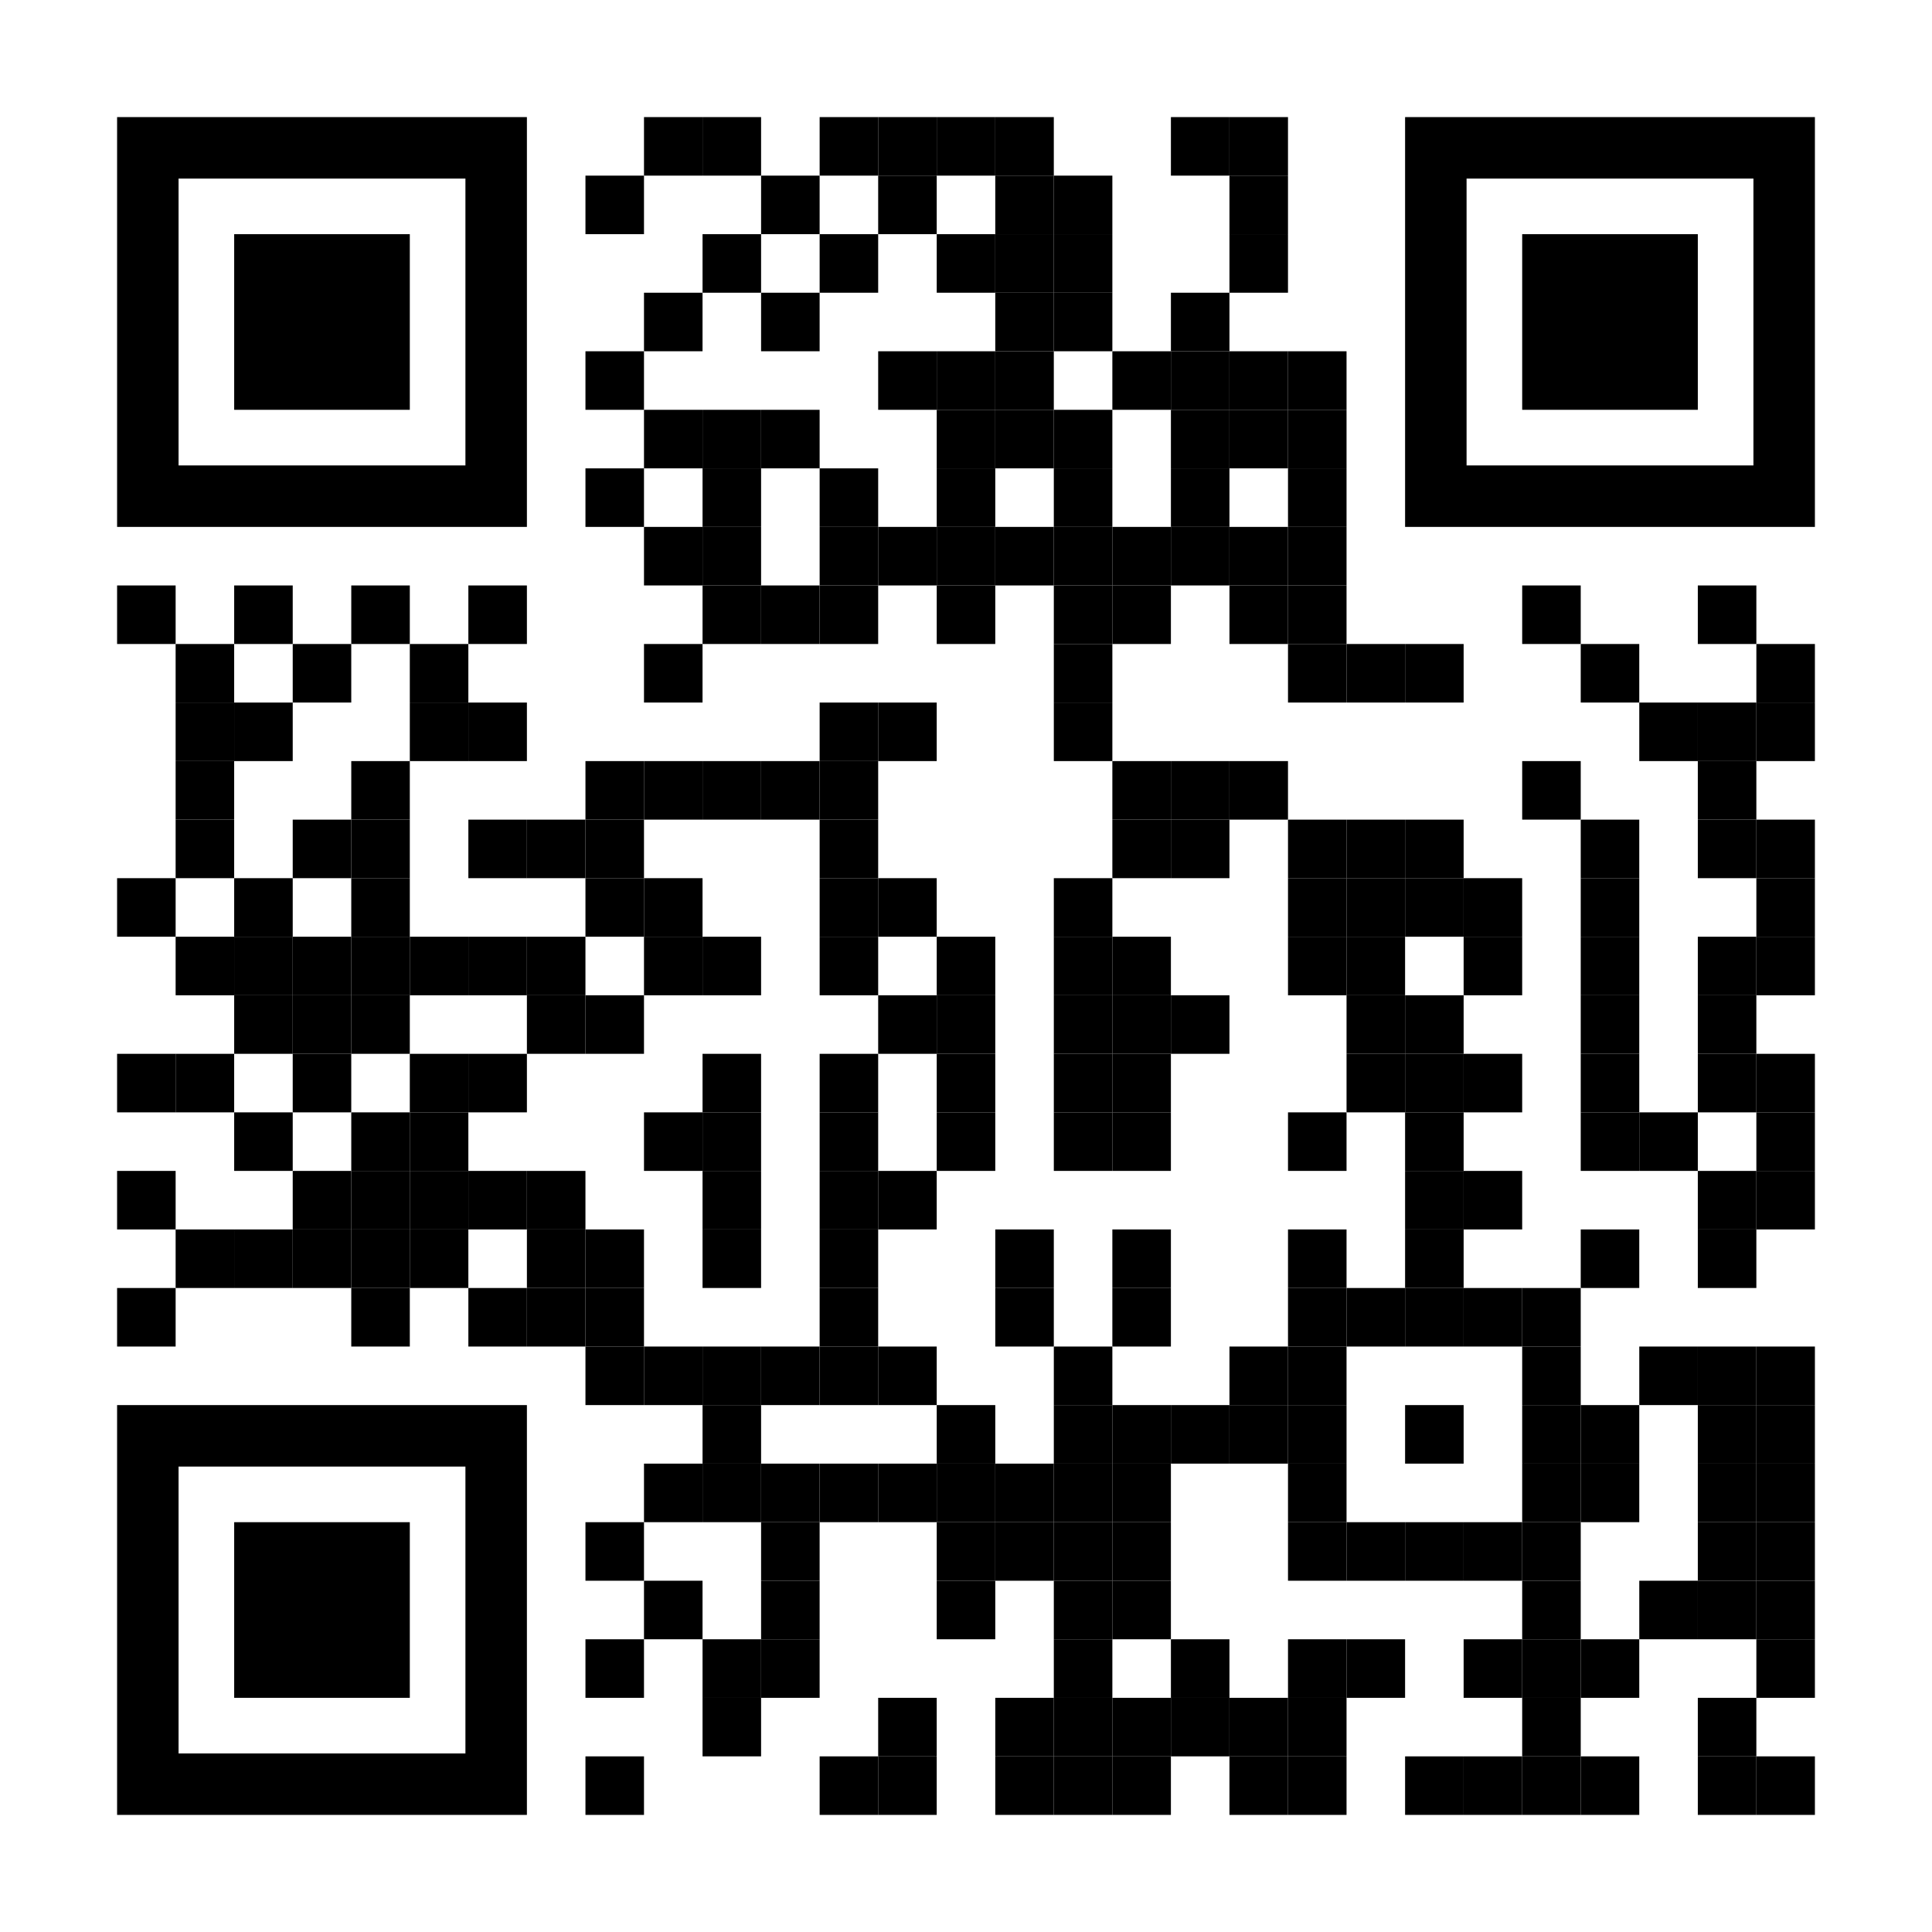 <svg xmlns="http://www.w3.org/2000/svg" xmlns:xlink="http://www.w3.org/1999/xlink" width="160" height="160" viewBox="0 0 160 160">
  <rect x="0" y="0" width="160" height="160" fill="#808080" stroke="none"/>
  <defs>
    <clipPath id="clip-path">
      <rect id="Rectangle_1898" data-name="Rectangle 1898" width="160" height="160" transform="translate(0.346 0.346)" fill="#fff"/>
    </clipPath>
  </defs>
  <g id="sfa-qr-pexels" transform="translate(-0.346 -0.346)">
    <g id="Mask_Group_6" data-name="Mask Group 6" clip-path="url(#clip-path)">
      <g id="qr-code-instagram" transform="translate(0.346 0.346)">
        <rect id="Rectangle_4530" data-name="Rectangle 4530" width="160" height="160" fill="#fff"/>
        <g id="Group_10043" data-name="Group 10043" transform="translate(9.697 9.697)">
          <g id="Group_9359" data-name="Group 9359" transform="translate(43.636)">
            <g id="Group_9358" data-name="Group 9358">
              <rect id="Rectangle_4531" data-name="Rectangle 4531" width="4.848" height="4.848"/>
            </g>
          </g>
          <g id="Group_9361" data-name="Group 9361" transform="translate(48.485)">
            <g id="Group_9360" data-name="Group 9360">
              <rect id="Rectangle_4532" data-name="Rectangle 4532" width="4.848" height="4.848"/>
            </g>
          </g>
          <g id="Group_9363" data-name="Group 9363" transform="translate(58.182)">
            <g id="Group_9362" data-name="Group 9362">
              <rect id="Rectangle_4533" data-name="Rectangle 4533" width="4.848" height="4.848"/>
            </g>
          </g>
          <g id="Group_9365" data-name="Group 9365" transform="translate(63.03)">
            <g id="Group_9364" data-name="Group 9364">
              <rect id="Rectangle_4534" data-name="Rectangle 4534" width="4.848" height="4.848"/>
            </g>
          </g>
          <g id="Group_9367" data-name="Group 9367" transform="translate(67.879)">
            <g id="Group_9366" data-name="Group 9366">
              <rect id="Rectangle_4535" data-name="Rectangle 4535" width="4.848" height="4.848"/>
            </g>
          </g>
          <g id="Group_9369" data-name="Group 9369" transform="translate(72.727)">
            <g id="Group_9368" data-name="Group 9368">
              <rect id="Rectangle_4536" data-name="Rectangle 4536" width="4.848" height="4.848"/>
            </g>
          </g>
          <g id="Group_9371" data-name="Group 9371" transform="translate(87.273)">
            <g id="Group_9370" data-name="Group 9370">
              <rect id="Rectangle_4537" data-name="Rectangle 4537" width="4.848" height="4.848"/>
            </g>
          </g>
          <g id="Group_9373" data-name="Group 9373" transform="translate(92.121)">
            <g id="Group_9372" data-name="Group 9372">
              <rect id="Rectangle_4538" data-name="Rectangle 4538" width="4.848" height="4.848"/>
            </g>
          </g>
          <g id="Group_9375" data-name="Group 9375" transform="translate(38.788 4.848)">
            <g id="Group_9374" data-name="Group 9374">
              <rect id="Rectangle_4539" data-name="Rectangle 4539" width="4.848" height="4.848"/>
            </g>
          </g>
          <g id="Group_9377" data-name="Group 9377" transform="translate(53.333 4.848)">
            <g id="Group_9376" data-name="Group 9376">
              <rect id="Rectangle_4540" data-name="Rectangle 4540" width="4.848" height="4.848"/>
            </g>
          </g>
          <g id="Group_9379" data-name="Group 9379" transform="translate(63.03 4.848)">
            <g id="Group_9378" data-name="Group 9378">
              <rect id="Rectangle_4541" data-name="Rectangle 4541" width="4.848" height="4.848"/>
            </g>
          </g>
          <g id="Group_9381" data-name="Group 9381" transform="translate(72.727 4.848)">
            <g id="Group_9380" data-name="Group 9380">
              <rect id="Rectangle_4542" data-name="Rectangle 4542" width="4.848" height="4.848"/>
            </g>
          </g>
          <g id="Group_9383" data-name="Group 9383" transform="translate(77.576 4.848)">
            <g id="Group_9382" data-name="Group 9382">
              <rect id="Rectangle_4543" data-name="Rectangle 4543" width="4.848" height="4.848"/>
            </g>
          </g>
          <g id="Group_9385" data-name="Group 9385" transform="translate(92.121 4.848)">
            <g id="Group_9384" data-name="Group 9384">
              <rect id="Rectangle_4544" data-name="Rectangle 4544" width="4.848" height="4.848"/>
            </g>
          </g>
          <g id="Group_9387" data-name="Group 9387" transform="translate(48.485 9.697)">
            <g id="Group_9386" data-name="Group 9386">
              <rect id="Rectangle_4545" data-name="Rectangle 4545" width="4.848" height="4.848"/>
            </g>
          </g>
          <g id="Group_9389" data-name="Group 9389" transform="translate(58.182 9.697)">
            <g id="Group_9388" data-name="Group 9388">
              <rect id="Rectangle_4546" data-name="Rectangle 4546" width="4.848" height="4.848"/>
            </g>
          </g>
          <g id="Group_9391" data-name="Group 9391" transform="translate(67.879 9.697)">
            <g id="Group_9390" data-name="Group 9390">
              <rect id="Rectangle_4547" data-name="Rectangle 4547" width="4.848" height="4.848"/>
            </g>
          </g>
          <g id="Group_9393" data-name="Group 9393" transform="translate(72.727 9.697)">
            <g id="Group_9392" data-name="Group 9392">
              <rect id="Rectangle_4548" data-name="Rectangle 4548" width="4.848" height="4.848"/>
            </g>
          </g>
          <g id="Group_9395" data-name="Group 9395" transform="translate(77.576 9.697)">
            <g id="Group_9394" data-name="Group 9394">
              <rect id="Rectangle_4549" data-name="Rectangle 4549" width="4.848" height="4.848"/>
            </g>
          </g>
          <g id="Group_9397" data-name="Group 9397" transform="translate(92.121 9.697)">
            <g id="Group_9396" data-name="Group 9396">
              <rect id="Rectangle_4550" data-name="Rectangle 4550" width="4.848" height="4.848"/>
            </g>
          </g>
          <g id="Group_9399" data-name="Group 9399" transform="translate(43.636 14.545)">
            <g id="Group_9398" data-name="Group 9398">
              <rect id="Rectangle_4551" data-name="Rectangle 4551" width="4.848" height="4.848"/>
            </g>
          </g>
          <g id="Group_9401" data-name="Group 9401" transform="translate(53.333 14.545)">
            <g id="Group_9400" data-name="Group 9400">
              <rect id="Rectangle_4552" data-name="Rectangle 4552" width="4.848" height="4.848"/>
            </g>
          </g>
          <g id="Group_9403" data-name="Group 9403" transform="translate(72.727 14.545)">
            <g id="Group_9402" data-name="Group 9402">
              <rect id="Rectangle_4553" data-name="Rectangle 4553" width="4.848" height="4.848"/>
            </g>
          </g>
          <g id="Group_9405" data-name="Group 9405" transform="translate(77.576 14.545)">
            <g id="Group_9404" data-name="Group 9404">
              <rect id="Rectangle_4554" data-name="Rectangle 4554" width="4.848" height="4.848"/>
            </g>
          </g>
          <g id="Group_9407" data-name="Group 9407" transform="translate(87.273 14.545)">
            <g id="Group_9406" data-name="Group 9406">
              <rect id="Rectangle_4555" data-name="Rectangle 4555" width="4.848" height="4.848"/>
            </g>
          </g>
          <g id="Group_9409" data-name="Group 9409" transform="translate(38.788 19.394)">
            <g id="Group_9408" data-name="Group 9408">
              <rect id="Rectangle_4556" data-name="Rectangle 4556" width="4.848" height="4.848"/>
            </g>
          </g>
          <g id="Group_9411" data-name="Group 9411" transform="translate(63.03 19.394)">
            <g id="Group_9410" data-name="Group 9410">
              <rect id="Rectangle_4557" data-name="Rectangle 4557" width="4.848" height="4.848"/>
            </g>
          </g>
          <g id="Group_9413" data-name="Group 9413" transform="translate(67.879 19.394)">
            <g id="Group_9412" data-name="Group 9412">
              <rect id="Rectangle_4558" data-name="Rectangle 4558" width="4.848" height="4.848"/>
            </g>
          </g>
          <g id="Group_9415" data-name="Group 9415" transform="translate(72.727 19.394)">
            <g id="Group_9414" data-name="Group 9414">
              <rect id="Rectangle_4559" data-name="Rectangle 4559" width="4.848" height="4.848"/>
            </g>
          </g>
          <g id="Group_9417" data-name="Group 9417" transform="translate(82.424 19.394)">
            <g id="Group_9416" data-name="Group 9416">
              <rect id="Rectangle_4560" data-name="Rectangle 4560" width="4.848" height="4.848"/>
            </g>
          </g>
          <g id="Group_9419" data-name="Group 9419" transform="translate(87.273 19.394)">
            <g id="Group_9418" data-name="Group 9418">
              <rect id="Rectangle_4561" data-name="Rectangle 4561" width="4.848" height="4.848"/>
            </g>
          </g>
          <g id="Group_9421" data-name="Group 9421" transform="translate(92.121 19.394)">
            <g id="Group_9420" data-name="Group 9420">
              <rect id="Rectangle_4562" data-name="Rectangle 4562" width="4.848" height="4.848"/>
            </g>
          </g>
          <g id="Group_9423" data-name="Group 9423" transform="translate(96.97 19.394)">
            <g id="Group_9422" data-name="Group 9422">
              <rect id="Rectangle_4563" data-name="Rectangle 4563" width="4.848" height="4.848"/>
            </g>
          </g>
          <g id="Group_9425" data-name="Group 9425" transform="translate(43.636 24.242)">
            <g id="Group_9424" data-name="Group 9424">
              <rect id="Rectangle_4564" data-name="Rectangle 4564" width="4.848" height="4.848"/>
            </g>
          </g>
          <g id="Group_9427" data-name="Group 9427" transform="translate(48.485 24.242)">
            <g id="Group_9426" data-name="Group 9426">
              <rect id="Rectangle_4565" data-name="Rectangle 4565" width="4.848" height="4.848"/>
            </g>
          </g>
          <g id="Group_9429" data-name="Group 9429" transform="translate(53.333 24.242)">
            <g id="Group_9428" data-name="Group 9428">
              <rect id="Rectangle_4566" data-name="Rectangle 4566" width="4.848" height="4.848"/>
            </g>
          </g>
          <g id="Group_9431" data-name="Group 9431" transform="translate(67.879 24.242)">
            <g id="Group_9430" data-name="Group 9430">
              <rect id="Rectangle_4567" data-name="Rectangle 4567" width="4.848" height="4.848"/>
            </g>
          </g>
          <g id="Group_9433" data-name="Group 9433" transform="translate(72.727 24.242)">
            <g id="Group_9432" data-name="Group 9432">
              <rect id="Rectangle_4568" data-name="Rectangle 4568" width="4.848" height="4.848"/>
            </g>
          </g>
          <g id="Group_9435" data-name="Group 9435" transform="translate(77.576 24.242)">
            <g id="Group_9434" data-name="Group 9434">
              <rect id="Rectangle_4569" data-name="Rectangle 4569" width="4.848" height="4.848"/>
            </g>
          </g>
          <g id="Group_9437" data-name="Group 9437" transform="translate(87.273 24.242)">
            <g id="Group_9436" data-name="Group 9436">
              <rect id="Rectangle_4570" data-name="Rectangle 4570" width="4.848" height="4.848"/>
            </g>
          </g>
          <g id="Group_9439" data-name="Group 9439" transform="translate(92.121 24.242)">
            <g id="Group_9438" data-name="Group 9438">
              <rect id="Rectangle_4571" data-name="Rectangle 4571" width="4.848" height="4.848"/>
            </g>
          </g>
          <g id="Group_9441" data-name="Group 9441" transform="translate(96.97 24.242)">
            <g id="Group_9440" data-name="Group 9440">
              <rect id="Rectangle_4572" data-name="Rectangle 4572" width="4.848" height="4.848"/>
            </g>
          </g>
          <g id="Group_9443" data-name="Group 9443" transform="translate(38.788 29.091)">
            <g id="Group_9442" data-name="Group 9442">
              <rect id="Rectangle_4573" data-name="Rectangle 4573" width="4.848" height="4.848"/>
            </g>
          </g>
          <g id="Group_9445" data-name="Group 9445" transform="translate(48.485 29.091)">
            <g id="Group_9444" data-name="Group 9444">
              <rect id="Rectangle_4574" data-name="Rectangle 4574" width="4.848" height="4.848"/>
            </g>
          </g>
          <g id="Group_9447" data-name="Group 9447" transform="translate(58.182 29.091)">
            <g id="Group_9446" data-name="Group 9446">
              <rect id="Rectangle_4575" data-name="Rectangle 4575" width="4.848" height="4.848"/>
            </g>
          </g>
          <g id="Group_9449" data-name="Group 9449" transform="translate(67.879 29.091)">
            <g id="Group_9448" data-name="Group 9448">
              <rect id="Rectangle_4576" data-name="Rectangle 4576" width="4.848" height="4.848"/>
            </g>
          </g>
          <g id="Group_9451" data-name="Group 9451" transform="translate(77.576 29.091)">
            <g id="Group_9450" data-name="Group 9450">
              <rect id="Rectangle_4577" data-name="Rectangle 4577" width="4.848" height="4.848"/>
            </g>
          </g>
          <g id="Group_9453" data-name="Group 9453" transform="translate(87.273 29.091)">
            <g id="Group_9452" data-name="Group 9452">
              <rect id="Rectangle_4578" data-name="Rectangle 4578" width="4.848" height="4.848"/>
            </g>
          </g>
          <g id="Group_9455" data-name="Group 9455" transform="translate(96.97 29.091)">
            <g id="Group_9454" data-name="Group 9454">
              <rect id="Rectangle_4579" data-name="Rectangle 4579" width="4.848" height="4.848"/>
            </g>
          </g>
          <g id="Group_9457" data-name="Group 9457" transform="translate(43.636 33.939)">
            <g id="Group_9456" data-name="Group 9456">
              <rect id="Rectangle_4580" data-name="Rectangle 4580" width="4.848" height="4.848"/>
            </g>
          </g>
          <g id="Group_9459" data-name="Group 9459" transform="translate(48.485 33.939)">
            <g id="Group_9458" data-name="Group 9458">
              <rect id="Rectangle_4581" data-name="Rectangle 4581" width="4.848" height="4.848"/>
            </g>
          </g>
          <g id="Group_9461" data-name="Group 9461" transform="translate(58.182 33.939)">
            <g id="Group_9460" data-name="Group 9460">
              <rect id="Rectangle_4582" data-name="Rectangle 4582" width="4.848" height="4.848"/>
            </g>
          </g>
          <g id="Group_9463" data-name="Group 9463" transform="translate(63.03 33.939)">
            <g id="Group_9462" data-name="Group 9462">
              <rect id="Rectangle_4583" data-name="Rectangle 4583" width="4.848" height="4.848"/>
            </g>
          </g>
          <g id="Group_9465" data-name="Group 9465" transform="translate(67.879 33.939)">
            <g id="Group_9464" data-name="Group 9464">
              <rect id="Rectangle_4584" data-name="Rectangle 4584" width="4.848" height="4.848"/>
            </g>
          </g>
          <g id="Group_9467" data-name="Group 9467" transform="translate(72.727 33.939)">
            <g id="Group_9466" data-name="Group 9466">
              <rect id="Rectangle_4585" data-name="Rectangle 4585" width="4.848" height="4.848"/>
            </g>
          </g>
          <g id="Group_9469" data-name="Group 9469" transform="translate(77.576 33.939)">
            <g id="Group_9468" data-name="Group 9468">
              <rect id="Rectangle_4586" data-name="Rectangle 4586" width="4.848" height="4.848"/>
            </g>
          </g>
          <g id="Group_9471" data-name="Group 9471" transform="translate(82.424 33.939)">
            <g id="Group_9470" data-name="Group 9470">
              <rect id="Rectangle_4587" data-name="Rectangle 4587" width="4.848" height="4.848"/>
            </g>
          </g>
          <g id="Group_9473" data-name="Group 9473" transform="translate(87.273 33.939)">
            <g id="Group_9472" data-name="Group 9472">
              <rect id="Rectangle_4588" data-name="Rectangle 4588" width="4.848" height="4.848"/>
            </g>
          </g>
          <g id="Group_9475" data-name="Group 9475" transform="translate(92.121 33.939)">
            <g id="Group_9474" data-name="Group 9474">
              <rect id="Rectangle_4589" data-name="Rectangle 4589" width="4.848" height="4.848"/>
            </g>
          </g>
          <g id="Group_9477" data-name="Group 9477" transform="translate(96.97 33.939)">
            <g id="Group_9476" data-name="Group 9476">
              <rect id="Rectangle_4590" data-name="Rectangle 4590" width="4.848" height="4.848"/>
            </g>
          </g>
          <g id="Group_9479" data-name="Group 9479" transform="translate(0 38.788)">
            <g id="Group_9478" data-name="Group 9478">
              <rect id="Rectangle_4591" data-name="Rectangle 4591" width="4.848" height="4.848"/>
            </g>
          </g>
          <g id="Group_9481" data-name="Group 9481" transform="translate(9.697 38.788)">
            <g id="Group_9480" data-name="Group 9480">
              <rect id="Rectangle_4592" data-name="Rectangle 4592" width="4.848" height="4.848"/>
            </g>
          </g>
          <g id="Group_9483" data-name="Group 9483" transform="translate(19.394 38.788)">
            <g id="Group_9482" data-name="Group 9482">
              <rect id="Rectangle_4593" data-name="Rectangle 4593" width="4.848" height="4.848"/>
            </g>
          </g>
          <g id="Group_9485" data-name="Group 9485" transform="translate(29.091 38.788)">
            <g id="Group_9484" data-name="Group 9484">
              <rect id="Rectangle_4594" data-name="Rectangle 4594" width="4.848" height="4.848"/>
            </g>
          </g>
          <g id="Group_9487" data-name="Group 9487" transform="translate(48.485 38.788)">
            <g id="Group_9486" data-name="Group 9486">
              <rect id="Rectangle_4595" data-name="Rectangle 4595" width="4.848" height="4.848"/>
            </g>
          </g>
          <g id="Group_9489" data-name="Group 9489" transform="translate(53.333 38.788)">
            <g id="Group_9488" data-name="Group 9488">
              <rect id="Rectangle_4596" data-name="Rectangle 4596" width="4.848" height="4.848"/>
            </g>
          </g>
          <g id="Group_9491" data-name="Group 9491" transform="translate(58.182 38.788)">
            <g id="Group_9490" data-name="Group 9490">
              <rect id="Rectangle_4597" data-name="Rectangle 4597" width="4.848" height="4.848"/>
            </g>
          </g>
          <g id="Group_9493" data-name="Group 9493" transform="translate(67.879 38.788)">
            <g id="Group_9492" data-name="Group 9492">
              <rect id="Rectangle_4598" data-name="Rectangle 4598" width="4.848" height="4.848"/>
            </g>
          </g>
          <g id="Group_9495" data-name="Group 9495" transform="translate(77.576 38.788)">
            <g id="Group_9494" data-name="Group 9494">
              <rect id="Rectangle_4599" data-name="Rectangle 4599" width="4.848" height="4.848"/>
            </g>
          </g>
          <g id="Group_9497" data-name="Group 9497" transform="translate(82.424 38.788)">
            <g id="Group_9496" data-name="Group 9496">
              <rect id="Rectangle_4600" data-name="Rectangle 4600" width="4.848" height="4.848"/>
            </g>
          </g>
          <g id="Group_9499" data-name="Group 9499" transform="translate(92.121 38.788)">
            <g id="Group_9498" data-name="Group 9498">
              <rect id="Rectangle_4601" data-name="Rectangle 4601" width="4.848" height="4.848"/>
            </g>
          </g>
          <g id="Group_9501" data-name="Group 9501" transform="translate(96.97 38.788)">
            <g id="Group_9500" data-name="Group 9500">
              <rect id="Rectangle_4602" data-name="Rectangle 4602" width="4.848" height="4.848"/>
            </g>
          </g>
          <g id="Group_9503" data-name="Group 9503" transform="translate(116.364 38.788)">
            <g id="Group_9502" data-name="Group 9502">
              <rect id="Rectangle_4603" data-name="Rectangle 4603" width="4.848" height="4.848"/>
            </g>
          </g>
          <g id="Group_9505" data-name="Group 9505" transform="translate(130.909 38.788)">
            <g id="Group_9504" data-name="Group 9504">
              <rect id="Rectangle_4604" data-name="Rectangle 4604" width="4.848" height="4.848"/>
            </g>
          </g>
          <g id="Group_9507" data-name="Group 9507" transform="translate(4.848 43.636)">
            <g id="Group_9506" data-name="Group 9506">
              <rect id="Rectangle_4605" data-name="Rectangle 4605" width="4.848" height="4.848"/>
            </g>
          </g>
          <g id="Group_9509" data-name="Group 9509" transform="translate(14.545 43.636)">
            <g id="Group_9508" data-name="Group 9508">
              <rect id="Rectangle_4606" data-name="Rectangle 4606" width="4.848" height="4.848"/>
            </g>
          </g>
          <g id="Group_9511" data-name="Group 9511" transform="translate(24.242 43.636)">
            <g id="Group_9510" data-name="Group 9510">
              <rect id="Rectangle_4607" data-name="Rectangle 4607" width="4.848" height="4.848"/>
            </g>
          </g>
          <g id="Group_9513" data-name="Group 9513" transform="translate(43.636 43.636)">
            <g id="Group_9512" data-name="Group 9512">
              <rect id="Rectangle_4608" data-name="Rectangle 4608" width="4.848" height="4.848"/>
            </g>
          </g>
          <g id="Group_9515" data-name="Group 9515" transform="translate(77.576 43.636)">
            <g id="Group_9514" data-name="Group 9514">
              <rect id="Rectangle_4609" data-name="Rectangle 4609" width="4.848" height="4.848"/>
            </g>
          </g>
          <g id="Group_9517" data-name="Group 9517" transform="translate(96.97 43.636)">
            <g id="Group_9516" data-name="Group 9516">
              <rect id="Rectangle_4610" data-name="Rectangle 4610" width="4.848" height="4.848"/>
            </g>
          </g>
          <g id="Group_9519" data-name="Group 9519" transform="translate(101.818 43.636)">
            <g id="Group_9518" data-name="Group 9518">
              <rect id="Rectangle_4611" data-name="Rectangle 4611" width="4.848" height="4.848"/>
            </g>
          </g>
          <g id="Group_9521" data-name="Group 9521" transform="translate(106.667 43.636)">
            <g id="Group_9520" data-name="Group 9520">
              <rect id="Rectangle_4612" data-name="Rectangle 4612" width="4.848" height="4.848"/>
            </g>
          </g>
          <g id="Group_9523" data-name="Group 9523" transform="translate(121.212 43.636)">
            <g id="Group_9522" data-name="Group 9522">
              <rect id="Rectangle_4613" data-name="Rectangle 4613" width="4.848" height="4.848"/>
            </g>
          </g>
          <g id="Group_9525" data-name="Group 9525" transform="translate(135.758 43.636)">
            <g id="Group_9524" data-name="Group 9524">
              <rect id="Rectangle_4614" data-name="Rectangle 4614" width="4.848" height="4.848"/>
            </g>
          </g>
          <g id="Group_9527" data-name="Group 9527" transform="translate(4.848 48.485)">
            <g id="Group_9526" data-name="Group 9526">
              <rect id="Rectangle_4615" data-name="Rectangle 4615" width="4.848" height="4.848"/>
            </g>
          </g>
          <g id="Group_9529" data-name="Group 9529" transform="translate(9.697 48.485)">
            <g id="Group_9528" data-name="Group 9528">
              <rect id="Rectangle_4616" data-name="Rectangle 4616" width="4.848" height="4.848"/>
            </g>
          </g>
          <g id="Group_9531" data-name="Group 9531" transform="translate(24.242 48.485)">
            <g id="Group_9530" data-name="Group 9530">
              <rect id="Rectangle_4617" data-name="Rectangle 4617" width="4.848" height="4.848"/>
            </g>
          </g>
          <g id="Group_9533" data-name="Group 9533" transform="translate(29.091 48.485)">
            <g id="Group_9532" data-name="Group 9532">
              <rect id="Rectangle_4618" data-name="Rectangle 4618" width="4.848" height="4.848"/>
            </g>
          </g>
          <g id="Group_9535" data-name="Group 9535" transform="translate(58.182 48.485)">
            <g id="Group_9534" data-name="Group 9534">
              <rect id="Rectangle_4619" data-name="Rectangle 4619" width="4.848" height="4.848"/>
            </g>
          </g>
          <g id="Group_9537" data-name="Group 9537" transform="translate(63.03 48.485)">
            <g id="Group_9536" data-name="Group 9536">
              <rect id="Rectangle_4620" data-name="Rectangle 4620" width="4.848" height="4.848"/>
            </g>
          </g>
          <g id="Group_9539" data-name="Group 9539" transform="translate(77.576 48.485)">
            <g id="Group_9538" data-name="Group 9538">
              <rect id="Rectangle_4621" data-name="Rectangle 4621" width="4.848" height="4.848"/>
            </g>
          </g>
          <g id="Group_9541" data-name="Group 9541" transform="translate(126.061 48.485)">
            <g id="Group_9540" data-name="Group 9540">
              <rect id="Rectangle_4622" data-name="Rectangle 4622" width="4.848" height="4.848"/>
            </g>
          </g>
          <g id="Group_9543" data-name="Group 9543" transform="translate(130.909 48.485)">
            <g id="Group_9542" data-name="Group 9542">
              <rect id="Rectangle_4623" data-name="Rectangle 4623" width="4.848" height="4.848"/>
            </g>
          </g>
          <g id="Group_9545" data-name="Group 9545" transform="translate(135.758 48.485)">
            <g id="Group_9544" data-name="Group 9544">
              <rect id="Rectangle_4624" data-name="Rectangle 4624" width="4.848" height="4.848"/>
            </g>
          </g>
          <g id="Group_9547" data-name="Group 9547" transform="translate(4.848 53.333)">
            <g id="Group_9546" data-name="Group 9546">
              <rect id="Rectangle_4625" data-name="Rectangle 4625" width="4.848" height="4.848"/>
            </g>
          </g>
          <g id="Group_9549" data-name="Group 9549" transform="translate(19.394 53.333)">
            <g id="Group_9548" data-name="Group 9548">
              <rect id="Rectangle_4626" data-name="Rectangle 4626" width="4.848" height="4.848"/>
            </g>
          </g>
          <g id="Group_9551" data-name="Group 9551" transform="translate(38.788 53.333)">
            <g id="Group_9550" data-name="Group 9550">
              <rect id="Rectangle_4627" data-name="Rectangle 4627" width="4.848" height="4.848"/>
            </g>
          </g>
          <g id="Group_9553" data-name="Group 9553" transform="translate(43.636 53.333)">
            <g id="Group_9552" data-name="Group 9552">
              <rect id="Rectangle_4628" data-name="Rectangle 4628" width="4.848" height="4.848"/>
            </g>
          </g>
          <g id="Group_9555" data-name="Group 9555" transform="translate(48.485 53.333)">
            <g id="Group_9554" data-name="Group 9554">
              <rect id="Rectangle_4629" data-name="Rectangle 4629" width="4.848" height="4.848"/>
            </g>
          </g>
          <g id="Group_9557" data-name="Group 9557" transform="translate(53.333 53.333)">
            <g id="Group_9556" data-name="Group 9556">
              <rect id="Rectangle_4630" data-name="Rectangle 4630" width="4.848" height="4.848"/>
            </g>
          </g>
          <g id="Group_9559" data-name="Group 9559" transform="translate(58.182 53.333)">
            <g id="Group_9558" data-name="Group 9558">
              <rect id="Rectangle_4631" data-name="Rectangle 4631" width="4.848" height="4.848"/>
            </g>
          </g>
          <g id="Group_9561" data-name="Group 9561" transform="translate(82.424 53.333)">
            <g id="Group_9560" data-name="Group 9560">
              <rect id="Rectangle_4632" data-name="Rectangle 4632" width="4.848" height="4.848"/>
            </g>
          </g>
          <g id="Group_9563" data-name="Group 9563" transform="translate(87.273 53.333)">
            <g id="Group_9562" data-name="Group 9562">
              <rect id="Rectangle_4633" data-name="Rectangle 4633" width="4.848" height="4.848"/>
            </g>
          </g>
          <g id="Group_9565" data-name="Group 9565" transform="translate(92.121 53.333)">
            <g id="Group_9564" data-name="Group 9564">
              <rect id="Rectangle_4634" data-name="Rectangle 4634" width="4.848" height="4.848"/>
            </g>
          </g>
          <g id="Group_9567" data-name="Group 9567" transform="translate(116.364 53.333)">
            <g id="Group_9566" data-name="Group 9566">
              <rect id="Rectangle_4635" data-name="Rectangle 4635" width="4.848" height="4.848"/>
            </g>
          </g>
          <g id="Group_9569" data-name="Group 9569" transform="translate(130.909 53.333)">
            <g id="Group_9568" data-name="Group 9568">
              <rect id="Rectangle_4636" data-name="Rectangle 4636" width="4.848" height="4.848"/>
            </g>
          </g>
          <g id="Group_9571" data-name="Group 9571" transform="translate(4.848 58.182)">
            <g id="Group_9570" data-name="Group 9570">
              <rect id="Rectangle_4637" data-name="Rectangle 4637" width="4.848" height="4.848"/>
            </g>
          </g>
          <g id="Group_9573" data-name="Group 9573" transform="translate(14.545 58.182)">
            <g id="Group_9572" data-name="Group 9572">
              <rect id="Rectangle_4638" data-name="Rectangle 4638" width="4.848" height="4.848"/>
            </g>
          </g>
          <g id="Group_9575" data-name="Group 9575" transform="translate(19.394 58.182)">
            <g id="Group_9574" data-name="Group 9574">
              <rect id="Rectangle_4639" data-name="Rectangle 4639" width="4.848" height="4.848"/>
            </g>
          </g>
          <g id="Group_9577" data-name="Group 9577" transform="translate(29.091 58.182)">
            <g id="Group_9576" data-name="Group 9576">
              <rect id="Rectangle_4640" data-name="Rectangle 4640" width="4.848" height="4.848"/>
            </g>
          </g>
          <g id="Group_9579" data-name="Group 9579" transform="translate(33.939 58.182)">
            <g id="Group_9578" data-name="Group 9578">
              <rect id="Rectangle_4641" data-name="Rectangle 4641" width="4.848" height="4.848"/>
            </g>
          </g>
          <g id="Group_9581" data-name="Group 9581" transform="translate(38.788 58.182)">
            <g id="Group_9580" data-name="Group 9580">
              <rect id="Rectangle_4642" data-name="Rectangle 4642" width="4.848" height="4.848"/>
            </g>
          </g>
          <g id="Group_9583" data-name="Group 9583" transform="translate(58.182 58.182)">
            <g id="Group_9582" data-name="Group 9582">
              <rect id="Rectangle_4643" data-name="Rectangle 4643" width="4.848" height="4.848"/>
            </g>
          </g>
          <g id="Group_9585" data-name="Group 9585" transform="translate(82.424 58.182)">
            <g id="Group_9584" data-name="Group 9584">
              <rect id="Rectangle_4644" data-name="Rectangle 4644" width="4.848" height="4.848"/>
            </g>
          </g>
          <g id="Group_9587" data-name="Group 9587" transform="translate(87.273 58.182)">
            <g id="Group_9586" data-name="Group 9586">
              <rect id="Rectangle_4645" data-name="Rectangle 4645" width="4.848" height="4.848"/>
            </g>
          </g>
          <g id="Group_9589" data-name="Group 9589" transform="translate(96.97 58.182)">
            <g id="Group_9588" data-name="Group 9588">
              <rect id="Rectangle_4646" data-name="Rectangle 4646" width="4.848" height="4.848"/>
            </g>
          </g>
          <g id="Group_9591" data-name="Group 9591" transform="translate(101.818 58.182)">
            <g id="Group_9590" data-name="Group 9590">
              <rect id="Rectangle_4647" data-name="Rectangle 4647" width="4.848" height="4.848"/>
            </g>
          </g>
          <g id="Group_9593" data-name="Group 9593" transform="translate(106.667 58.182)">
            <g id="Group_9592" data-name="Group 9592">
              <rect id="Rectangle_4648" data-name="Rectangle 4648" width="4.848" height="4.848"/>
            </g>
          </g>
          <g id="Group_9595" data-name="Group 9595" transform="translate(121.212 58.182)">
            <g id="Group_9594" data-name="Group 9594">
              <rect id="Rectangle_4649" data-name="Rectangle 4649" width="4.848" height="4.848"/>
            </g>
          </g>
          <g id="Group_9597" data-name="Group 9597" transform="translate(130.909 58.182)">
            <g id="Group_9596" data-name="Group 9596">
              <rect id="Rectangle_4650" data-name="Rectangle 4650" width="4.848" height="4.848"/>
            </g>
          </g>
          <g id="Group_9599" data-name="Group 9599" transform="translate(135.758 58.182)">
            <g id="Group_9598" data-name="Group 9598">
              <rect id="Rectangle_4651" data-name="Rectangle 4651" width="4.848" height="4.848"/>
            </g>
          </g>
          <g id="Group_9601" data-name="Group 9601" transform="translate(0 63.03)">
            <g id="Group_9600" data-name="Group 9600">
              <rect id="Rectangle_4652" data-name="Rectangle 4652" width="4.848" height="4.848"/>
            </g>
          </g>
          <g id="Group_9603" data-name="Group 9603" transform="translate(9.697 63.03)">
            <g id="Group_9602" data-name="Group 9602">
              <rect id="Rectangle_4653" data-name="Rectangle 4653" width="4.848" height="4.848"/>
            </g>
          </g>
          <g id="Group_9605" data-name="Group 9605" transform="translate(19.394 63.03)">
            <g id="Group_9604" data-name="Group 9604">
              <rect id="Rectangle_4654" data-name="Rectangle 4654" width="4.848" height="4.848"/>
            </g>
          </g>
          <g id="Group_9607" data-name="Group 9607" transform="translate(38.788 63.03)">
            <g id="Group_9606" data-name="Group 9606">
              <rect id="Rectangle_4655" data-name="Rectangle 4655" width="4.848" height="4.848"/>
            </g>
          </g>
          <g id="Group_9609" data-name="Group 9609" transform="translate(43.636 63.03)">
            <g id="Group_9608" data-name="Group 9608">
              <rect id="Rectangle_4656" data-name="Rectangle 4656" width="4.848" height="4.848"/>
            </g>
          </g>
          <g id="Group_9611" data-name="Group 9611" transform="translate(58.182 63.03)">
            <g id="Group_9610" data-name="Group 9610">
              <rect id="Rectangle_4657" data-name="Rectangle 4657" width="4.848" height="4.848"/>
            </g>
          </g>
          <g id="Group_9613" data-name="Group 9613" transform="translate(63.03 63.03)">
            <g id="Group_9612" data-name="Group 9612">
              <rect id="Rectangle_4658" data-name="Rectangle 4658" width="4.848" height="4.848"/>
            </g>
          </g>
          <g id="Group_9615" data-name="Group 9615" transform="translate(77.576 63.03)">
            <g id="Group_9614" data-name="Group 9614">
              <rect id="Rectangle_4659" data-name="Rectangle 4659" width="4.848" height="4.848"/>
            </g>
          </g>
          <g id="Group_9617" data-name="Group 9617" transform="translate(96.97 63.03)">
            <g id="Group_9616" data-name="Group 9616">
              <rect id="Rectangle_4660" data-name="Rectangle 4660" width="4.848" height="4.848"/>
            </g>
          </g>
          <g id="Group_9619" data-name="Group 9619" transform="translate(101.818 63.03)">
            <g id="Group_9618" data-name="Group 9618">
              <rect id="Rectangle_4661" data-name="Rectangle 4661" width="4.848" height="4.848"/>
            </g>
          </g>
          <g id="Group_9621" data-name="Group 9621" transform="translate(106.667 63.03)">
            <g id="Group_9620" data-name="Group 9620">
              <rect id="Rectangle_4662" data-name="Rectangle 4662" width="4.848" height="4.848"/>
            </g>
          </g>
          <g id="Group_9623" data-name="Group 9623" transform="translate(111.515 63.03)">
            <g id="Group_9622" data-name="Group 9622">
              <rect id="Rectangle_4663" data-name="Rectangle 4663" width="4.848" height="4.848"/>
            </g>
          </g>
          <g id="Group_9625" data-name="Group 9625" transform="translate(121.212 63.03)">
            <g id="Group_9624" data-name="Group 9624">
              <rect id="Rectangle_4664" data-name="Rectangle 4664" width="4.848" height="4.848"/>
            </g>
          </g>
          <g id="Group_9627" data-name="Group 9627" transform="translate(135.758 63.03)">
            <g id="Group_9626" data-name="Group 9626">
              <rect id="Rectangle_4665" data-name="Rectangle 4665" width="4.848" height="4.848"/>
            </g>
          </g>
          <g id="Group_9629" data-name="Group 9629" transform="translate(4.848 67.879)">
            <g id="Group_9628" data-name="Group 9628">
              <rect id="Rectangle_4666" data-name="Rectangle 4666" width="4.848" height="4.848"/>
            </g>
          </g>
          <g id="Group_9631" data-name="Group 9631" transform="translate(9.697 67.879)">
            <g id="Group_9630" data-name="Group 9630">
              <rect id="Rectangle_4667" data-name="Rectangle 4667" width="4.848" height="4.848"/>
            </g>
          </g>
          <g id="Group_9633" data-name="Group 9633" transform="translate(14.545 67.879)">
            <g id="Group_9632" data-name="Group 9632">
              <rect id="Rectangle_4668" data-name="Rectangle 4668" width="4.848" height="4.848"/>
            </g>
          </g>
          <g id="Group_9635" data-name="Group 9635" transform="translate(19.394 67.879)">
            <g id="Group_9634" data-name="Group 9634">
              <rect id="Rectangle_4669" data-name="Rectangle 4669" width="4.848" height="4.848"/>
            </g>
          </g>
          <g id="Group_9637" data-name="Group 9637" transform="translate(24.242 67.879)">
            <g id="Group_9636" data-name="Group 9636">
              <rect id="Rectangle_4670" data-name="Rectangle 4670" width="4.848" height="4.848"/>
            </g>
          </g>
          <g id="Group_9639" data-name="Group 9639" transform="translate(29.091 67.879)">
            <g id="Group_9638" data-name="Group 9638">
              <rect id="Rectangle_4671" data-name="Rectangle 4671" width="4.848" height="4.848"/>
            </g>
          </g>
          <g id="Group_9641" data-name="Group 9641" transform="translate(33.939 67.879)">
            <g id="Group_9640" data-name="Group 9640">
              <rect id="Rectangle_4672" data-name="Rectangle 4672" width="4.848" height="4.848"/>
            </g>
          </g>
          <g id="Group_9643" data-name="Group 9643" transform="translate(43.636 67.879)">
            <g id="Group_9642" data-name="Group 9642">
              <rect id="Rectangle_4673" data-name="Rectangle 4673" width="4.848" height="4.848"/>
            </g>
          </g>
          <g id="Group_9645" data-name="Group 9645" transform="translate(48.485 67.879)">
            <g id="Group_9644" data-name="Group 9644">
              <rect id="Rectangle_4674" data-name="Rectangle 4674" width="4.848" height="4.848"/>
            </g>
          </g>
          <g id="Group_9647" data-name="Group 9647" transform="translate(58.182 67.879)">
            <g id="Group_9646" data-name="Group 9646">
              <rect id="Rectangle_4675" data-name="Rectangle 4675" width="4.848" height="4.848"/>
            </g>
          </g>
          <g id="Group_9649" data-name="Group 9649" transform="translate(67.879 67.879)">
            <g id="Group_9648" data-name="Group 9648">
              <rect id="Rectangle_4676" data-name="Rectangle 4676" width="4.848" height="4.848"/>
            </g>
          </g>
          <g id="Group_9651" data-name="Group 9651" transform="translate(77.576 67.879)">
            <g id="Group_9650" data-name="Group 9650">
              <rect id="Rectangle_4677" data-name="Rectangle 4677" width="4.848" height="4.848"/>
            </g>
          </g>
          <g id="Group_9653" data-name="Group 9653" transform="translate(82.424 67.879)">
            <g id="Group_9652" data-name="Group 9652">
              <rect id="Rectangle_4678" data-name="Rectangle 4678" width="4.848" height="4.848"/>
            </g>
          </g>
          <g id="Group_9655" data-name="Group 9655" transform="translate(96.97 67.879)">
            <g id="Group_9654" data-name="Group 9654">
              <rect id="Rectangle_4679" data-name="Rectangle 4679" width="4.848" height="4.848"/>
            </g>
          </g>
          <g id="Group_9657" data-name="Group 9657" transform="translate(101.818 67.879)">
            <g id="Group_9656" data-name="Group 9656">
              <rect id="Rectangle_4680" data-name="Rectangle 4680" width="4.848" height="4.848"/>
            </g>
          </g>
          <g id="Group_9659" data-name="Group 9659" transform="translate(111.515 67.879)">
            <g id="Group_9658" data-name="Group 9658">
              <rect id="Rectangle_4681" data-name="Rectangle 4681" width="4.848" height="4.848"/>
            </g>
          </g>
          <g id="Group_9661" data-name="Group 9661" transform="translate(121.212 67.879)">
            <g id="Group_9660" data-name="Group 9660">
              <rect id="Rectangle_4682" data-name="Rectangle 4682" width="4.848" height="4.848"/>
            </g>
          </g>
          <g id="Group_9663" data-name="Group 9663" transform="translate(130.909 67.879)">
            <g id="Group_9662" data-name="Group 9662">
              <rect id="Rectangle_4683" data-name="Rectangle 4683" width="4.848" height="4.848"/>
            </g>
          </g>
          <g id="Group_9665" data-name="Group 9665" transform="translate(135.758 67.879)">
            <g id="Group_9664" data-name="Group 9664">
              <rect id="Rectangle_4684" data-name="Rectangle 4684" width="4.848" height="4.848"/>
            </g>
          </g>
          <g id="Group_9667" data-name="Group 9667" transform="translate(9.697 72.727)">
            <g id="Group_9666" data-name="Group 9666">
              <rect id="Rectangle_4685" data-name="Rectangle 4685" width="4.848" height="4.848"/>
            </g>
          </g>
          <g id="Group_9669" data-name="Group 9669" transform="translate(14.545 72.727)">
            <g id="Group_9668" data-name="Group 9668">
              <rect id="Rectangle_4686" data-name="Rectangle 4686" width="4.848" height="4.848"/>
            </g>
          </g>
          <g id="Group_9671" data-name="Group 9671" transform="translate(19.394 72.727)">
            <g id="Group_9670" data-name="Group 9670">
              <rect id="Rectangle_4687" data-name="Rectangle 4687" width="4.848" height="4.848"/>
            </g>
          </g>
          <g id="Group_9673" data-name="Group 9673" transform="translate(33.939 72.727)">
            <g id="Group_9672" data-name="Group 9672">
              <rect id="Rectangle_4688" data-name="Rectangle 4688" width="4.848" height="4.848"/>
            </g>
          </g>
          <g id="Group_9675" data-name="Group 9675" transform="translate(38.788 72.727)">
            <g id="Group_9674" data-name="Group 9674">
              <rect id="Rectangle_4689" data-name="Rectangle 4689" width="4.848" height="4.848"/>
            </g>
          </g>
          <g id="Group_9677" data-name="Group 9677" transform="translate(63.03 72.727)">
            <g id="Group_9676" data-name="Group 9676">
              <rect id="Rectangle_4690" data-name="Rectangle 4690" width="4.848" height="4.848"/>
            </g>
          </g>
          <g id="Group_9679" data-name="Group 9679" transform="translate(67.879 72.727)">
            <g id="Group_9678" data-name="Group 9678">
              <rect id="Rectangle_4691" data-name="Rectangle 4691" width="4.848" height="4.848"/>
            </g>
          </g>
          <g id="Group_9681" data-name="Group 9681" transform="translate(77.576 72.727)">
            <g id="Group_9680" data-name="Group 9680">
              <rect id="Rectangle_4692" data-name="Rectangle 4692" width="4.848" height="4.848"/>
            </g>
          </g>
          <g id="Group_9683" data-name="Group 9683" transform="translate(82.424 72.727)">
            <g id="Group_9682" data-name="Group 9682">
              <rect id="Rectangle_4693" data-name="Rectangle 4693" width="4.848" height="4.848"/>
            </g>
          </g>
          <g id="Group_9685" data-name="Group 9685" transform="translate(87.273 72.727)">
            <g id="Group_9684" data-name="Group 9684">
              <rect id="Rectangle_4694" data-name="Rectangle 4694" width="4.848" height="4.848"/>
            </g>
          </g>
          <g id="Group_9687" data-name="Group 9687" transform="translate(101.818 72.727)">
            <g id="Group_9686" data-name="Group 9686">
              <rect id="Rectangle_4695" data-name="Rectangle 4695" width="4.848" height="4.848"/>
            </g>
          </g>
          <g id="Group_9689" data-name="Group 9689" transform="translate(106.667 72.727)">
            <g id="Group_9688" data-name="Group 9688">
              <rect id="Rectangle_4696" data-name="Rectangle 4696" width="4.848" height="4.848"/>
            </g>
          </g>
          <g id="Group_9691" data-name="Group 9691" transform="translate(121.212 72.727)">
            <g id="Group_9690" data-name="Group 9690">
              <rect id="Rectangle_4697" data-name="Rectangle 4697" width="4.848" height="4.848"/>
            </g>
          </g>
          <g id="Group_9693" data-name="Group 9693" transform="translate(130.909 72.727)">
            <g id="Group_9692" data-name="Group 9692">
              <rect id="Rectangle_4698" data-name="Rectangle 4698" width="4.848" height="4.848"/>
            </g>
          </g>
          <g id="Group_9695" data-name="Group 9695" transform="translate(0 77.576)">
            <g id="Group_9694" data-name="Group 9694">
              <rect id="Rectangle_4699" data-name="Rectangle 4699" width="4.848" height="4.848"/>
            </g>
          </g>
          <g id="Group_9697" data-name="Group 9697" transform="translate(4.848 77.576)">
            <g id="Group_9696" data-name="Group 9696">
              <rect id="Rectangle_4700" data-name="Rectangle 4700" width="4.848" height="4.848"/>
            </g>
          </g>
          <g id="Group_9699" data-name="Group 9699" transform="translate(14.545 77.576)">
            <g id="Group_9698" data-name="Group 9698">
              <rect id="Rectangle_4701" data-name="Rectangle 4701" width="4.848" height="4.848"/>
            </g>
          </g>
          <g id="Group_9701" data-name="Group 9701" transform="translate(24.242 77.576)">
            <g id="Group_9700" data-name="Group 9700">
              <rect id="Rectangle_4702" data-name="Rectangle 4702" width="4.848" height="4.848"/>
            </g>
          </g>
          <g id="Group_9703" data-name="Group 9703" transform="translate(29.091 77.576)">
            <g id="Group_9702" data-name="Group 9702">
              <rect id="Rectangle_4703" data-name="Rectangle 4703" width="4.848" height="4.848"/>
            </g>
          </g>
          <g id="Group_9705" data-name="Group 9705" transform="translate(48.485 77.576)">
            <g id="Group_9704" data-name="Group 9704">
              <rect id="Rectangle_4704" data-name="Rectangle 4704" width="4.848" height="4.848"/>
            </g>
          </g>
          <g id="Group_9707" data-name="Group 9707" transform="translate(58.182 77.576)">
            <g id="Group_9706" data-name="Group 9706">
              <rect id="Rectangle_4705" data-name="Rectangle 4705" width="4.848" height="4.848"/>
            </g>
          </g>
          <g id="Group_9709" data-name="Group 9709" transform="translate(67.879 77.576)">
            <g id="Group_9708" data-name="Group 9708">
              <rect id="Rectangle_4706" data-name="Rectangle 4706" width="4.848" height="4.848"/>
            </g>
          </g>
          <g id="Group_9711" data-name="Group 9711" transform="translate(77.576 77.576)">
            <g id="Group_9710" data-name="Group 9710">
              <rect id="Rectangle_4707" data-name="Rectangle 4707" width="4.848" height="4.848"/>
            </g>
          </g>
          <g id="Group_9713" data-name="Group 9713" transform="translate(82.424 77.576)">
            <g id="Group_9712" data-name="Group 9712">
              <rect id="Rectangle_4708" data-name="Rectangle 4708" width="4.848" height="4.848"/>
            </g>
          </g>
          <g id="Group_9715" data-name="Group 9715" transform="translate(101.818 77.576)">
            <g id="Group_9714" data-name="Group 9714">
              <rect id="Rectangle_4709" data-name="Rectangle 4709" width="4.848" height="4.848"/>
            </g>
          </g>
          <g id="Group_9717" data-name="Group 9717" transform="translate(106.667 77.576)">
            <g id="Group_9716" data-name="Group 9716">
              <rect id="Rectangle_4710" data-name="Rectangle 4710" width="4.848" height="4.848"/>
            </g>
          </g>
          <g id="Group_9719" data-name="Group 9719" transform="translate(111.515 77.576)">
            <g id="Group_9718" data-name="Group 9718">
              <rect id="Rectangle_4711" data-name="Rectangle 4711" width="4.848" height="4.848"/>
            </g>
          </g>
          <g id="Group_9721" data-name="Group 9721" transform="translate(121.212 77.576)">
            <g id="Group_9720" data-name="Group 9720">
              <rect id="Rectangle_4712" data-name="Rectangle 4712" width="4.848" height="4.848"/>
            </g>
          </g>
          <g id="Group_9723" data-name="Group 9723" transform="translate(130.909 77.576)">
            <g id="Group_9722" data-name="Group 9722">
              <rect id="Rectangle_4713" data-name="Rectangle 4713" width="4.848" height="4.848"/>
            </g>
          </g>
          <g id="Group_9725" data-name="Group 9725" transform="translate(135.758 77.576)">
            <g id="Group_9724" data-name="Group 9724">
              <rect id="Rectangle_4714" data-name="Rectangle 4714" width="4.848" height="4.848"/>
            </g>
          </g>
          <g id="Group_9727" data-name="Group 9727" transform="translate(9.697 82.424)">
            <g id="Group_9726" data-name="Group 9726">
              <rect id="Rectangle_4715" data-name="Rectangle 4715" width="4.848" height="4.848"/>
            </g>
          </g>
          <g id="Group_9729" data-name="Group 9729" transform="translate(19.394 82.424)">
            <g id="Group_9728" data-name="Group 9728">
              <rect id="Rectangle_4716" data-name="Rectangle 4716" width="4.848" height="4.848"/>
            </g>
          </g>
          <g id="Group_9731" data-name="Group 9731" transform="translate(24.242 82.424)">
            <g id="Group_9730" data-name="Group 9730">
              <rect id="Rectangle_4717" data-name="Rectangle 4717" width="4.848" height="4.848"/>
            </g>
          </g>
          <g id="Group_9733" data-name="Group 9733" transform="translate(43.636 82.424)">
            <g id="Group_9732" data-name="Group 9732">
              <rect id="Rectangle_4718" data-name="Rectangle 4718" width="4.848" height="4.848"/>
            </g>
          </g>
          <g id="Group_9735" data-name="Group 9735" transform="translate(48.485 82.424)">
            <g id="Group_9734" data-name="Group 9734">
              <rect id="Rectangle_4719" data-name="Rectangle 4719" width="4.848" height="4.848"/>
            </g>
          </g>
          <g id="Group_9737" data-name="Group 9737" transform="translate(58.182 82.424)">
            <g id="Group_9736" data-name="Group 9736">
              <rect id="Rectangle_4720" data-name="Rectangle 4720" width="4.848" height="4.848"/>
            </g>
          </g>
          <g id="Group_9739" data-name="Group 9739" transform="translate(67.879 82.424)">
            <g id="Group_9738" data-name="Group 9738">
              <rect id="Rectangle_4721" data-name="Rectangle 4721" width="4.848" height="4.848"/>
            </g>
          </g>
          <g id="Group_9741" data-name="Group 9741" transform="translate(77.576 82.424)">
            <g id="Group_9740" data-name="Group 9740">
              <rect id="Rectangle_4722" data-name="Rectangle 4722" width="4.848" height="4.848"/>
            </g>
          </g>
          <g id="Group_9743" data-name="Group 9743" transform="translate(82.424 82.424)">
            <g id="Group_9742" data-name="Group 9742">
              <rect id="Rectangle_4723" data-name="Rectangle 4723" width="4.848" height="4.848"/>
            </g>
          </g>
          <g id="Group_9745" data-name="Group 9745" transform="translate(96.97 82.424)">
            <g id="Group_9744" data-name="Group 9744">
              <rect id="Rectangle_4724" data-name="Rectangle 4724" width="4.848" height="4.848"/>
            </g>
          </g>
          <g id="Group_9747" data-name="Group 9747" transform="translate(106.667 82.424)">
            <g id="Group_9746" data-name="Group 9746">
              <rect id="Rectangle_4725" data-name="Rectangle 4725" width="4.848" height="4.848"/>
            </g>
          </g>
          <g id="Group_9749" data-name="Group 9749" transform="translate(121.212 82.424)">
            <g id="Group_9748" data-name="Group 9748">
              <rect id="Rectangle_4726" data-name="Rectangle 4726" width="4.848" height="4.848"/>
            </g>
          </g>
          <g id="Group_9751" data-name="Group 9751" transform="translate(126.061 82.424)">
            <g id="Group_9750" data-name="Group 9750">
              <rect id="Rectangle_4727" data-name="Rectangle 4727" width="4.848" height="4.848"/>
            </g>
          </g>
          <g id="Group_9753" data-name="Group 9753" transform="translate(135.758 82.424)">
            <g id="Group_9752" data-name="Group 9752">
              <rect id="Rectangle_4728" data-name="Rectangle 4728" width="4.848" height="4.848"/>
            </g>
          </g>
          <g id="Group_9755" data-name="Group 9755" transform="translate(0 87.273)">
            <g id="Group_9754" data-name="Group 9754">
              <rect id="Rectangle_4729" data-name="Rectangle 4729" width="4.848" height="4.848"/>
            </g>
          </g>
          <g id="Group_9757" data-name="Group 9757" transform="translate(14.545 87.273)">
            <g id="Group_9756" data-name="Group 9756">
              <rect id="Rectangle_4730" data-name="Rectangle 4730" width="4.848" height="4.848"/>
            </g>
          </g>
          <g id="Group_9759" data-name="Group 9759" transform="translate(19.394 87.273)">
            <g id="Group_9758" data-name="Group 9758">
              <rect id="Rectangle_4731" data-name="Rectangle 4731" width="4.848" height="4.848"/>
            </g>
          </g>
          <g id="Group_9761" data-name="Group 9761" transform="translate(24.242 87.273)">
            <g id="Group_9760" data-name="Group 9760">
              <rect id="Rectangle_4732" data-name="Rectangle 4732" width="4.848" height="4.848"/>
            </g>
          </g>
          <g id="Group_9763" data-name="Group 9763" transform="translate(29.091 87.273)">
            <g id="Group_9762" data-name="Group 9762">
              <rect id="Rectangle_4733" data-name="Rectangle 4733" width="4.848" height="4.848"/>
            </g>
          </g>
          <g id="Group_9765" data-name="Group 9765" transform="translate(33.939 87.273)">
            <g id="Group_9764" data-name="Group 9764">
              <rect id="Rectangle_4734" data-name="Rectangle 4734" width="4.848" height="4.848"/>
            </g>
          </g>
          <g id="Group_9767" data-name="Group 9767" transform="translate(48.485 87.273)">
            <g id="Group_9766" data-name="Group 9766">
              <rect id="Rectangle_4735" data-name="Rectangle 4735" width="4.848" height="4.848"/>
            </g>
          </g>
          <g id="Group_9769" data-name="Group 9769" transform="translate(58.182 87.273)">
            <g id="Group_9768" data-name="Group 9768">
              <rect id="Rectangle_4736" data-name="Rectangle 4736" width="4.848" height="4.848"/>
            </g>
          </g>
          <g id="Group_9771" data-name="Group 9771" transform="translate(63.03 87.273)">
            <g id="Group_9770" data-name="Group 9770">
              <rect id="Rectangle_4737" data-name="Rectangle 4737" width="4.848" height="4.848"/>
            </g>
          </g>
          <g id="Group_9773" data-name="Group 9773" transform="translate(106.667 87.273)">
            <g id="Group_9772" data-name="Group 9772">
              <rect id="Rectangle_4738" data-name="Rectangle 4738" width="4.848" height="4.848"/>
            </g>
          </g>
          <g id="Group_9775" data-name="Group 9775" transform="translate(111.515 87.273)">
            <g id="Group_9774" data-name="Group 9774">
              <rect id="Rectangle_4739" data-name="Rectangle 4739" width="4.848" height="4.848"/>
            </g>
          </g>
          <g id="Group_9777" data-name="Group 9777" transform="translate(130.909 87.273)">
            <g id="Group_9776" data-name="Group 9776">
              <rect id="Rectangle_4740" data-name="Rectangle 4740" width="4.848" height="4.848"/>
            </g>
          </g>
          <g id="Group_9779" data-name="Group 9779" transform="translate(135.758 87.273)">
            <g id="Group_9778" data-name="Group 9778">
              <rect id="Rectangle_4741" data-name="Rectangle 4741" width="4.848" height="4.848"/>
            </g>
          </g>
          <g id="Group_9781" data-name="Group 9781" transform="translate(4.848 92.121)">
            <g id="Group_9780" data-name="Group 9780">
              <rect id="Rectangle_4742" data-name="Rectangle 4742" width="4.848" height="4.848"/>
            </g>
          </g>
          <g id="Group_9783" data-name="Group 9783" transform="translate(9.697 92.121)">
            <g id="Group_9782" data-name="Group 9782">
              <rect id="Rectangle_4743" data-name="Rectangle 4743" width="4.848" height="4.848"/>
            </g>
          </g>
          <g id="Group_9785" data-name="Group 9785" transform="translate(14.545 92.121)">
            <g id="Group_9784" data-name="Group 9784">
              <rect id="Rectangle_4744" data-name="Rectangle 4744" width="4.848" height="4.848"/>
            </g>
          </g>
          <g id="Group_9787" data-name="Group 9787" transform="translate(19.394 92.121)">
            <g id="Group_9786" data-name="Group 9786">
              <rect id="Rectangle_4745" data-name="Rectangle 4745" width="4.848" height="4.848"/>
            </g>
          </g>
          <g id="Group_9789" data-name="Group 9789" transform="translate(24.242 92.121)">
            <g id="Group_9788" data-name="Group 9788">
              <rect id="Rectangle_4746" data-name="Rectangle 4746" width="4.848" height="4.848"/>
            </g>
          </g>
          <g id="Group_9791" data-name="Group 9791" transform="translate(33.939 92.121)">
            <g id="Group_9790" data-name="Group 9790">
              <rect id="Rectangle_4747" data-name="Rectangle 4747" width="4.848" height="4.848"/>
            </g>
          </g>
          <g id="Group_9793" data-name="Group 9793" transform="translate(38.788 92.121)">
            <g id="Group_9792" data-name="Group 9792">
              <rect id="Rectangle_4748" data-name="Rectangle 4748" width="4.848" height="4.848"/>
            </g>
          </g>
          <g id="Group_9795" data-name="Group 9795" transform="translate(48.485 92.121)">
            <g id="Group_9794" data-name="Group 9794">
              <rect id="Rectangle_4749" data-name="Rectangle 4749" width="4.848" height="4.848"/>
            </g>
          </g>
          <g id="Group_9797" data-name="Group 9797" transform="translate(58.182 92.121)">
            <g id="Group_9796" data-name="Group 9796">
              <rect id="Rectangle_4750" data-name="Rectangle 4750" width="4.848" height="4.848"/>
            </g>
          </g>
          <g id="Group_9799" data-name="Group 9799" transform="translate(72.727 92.121)">
            <g id="Group_9798" data-name="Group 9798">
              <rect id="Rectangle_4751" data-name="Rectangle 4751" width="4.848" height="4.848"/>
            </g>
          </g>
          <g id="Group_9801" data-name="Group 9801" transform="translate(82.424 92.121)">
            <g id="Group_9800" data-name="Group 9800">
              <rect id="Rectangle_4752" data-name="Rectangle 4752" width="4.848" height="4.848"/>
            </g>
          </g>
          <g id="Group_9803" data-name="Group 9803" transform="translate(96.97 92.121)">
            <g id="Group_9802" data-name="Group 9802">
              <rect id="Rectangle_4753" data-name="Rectangle 4753" width="4.848" height="4.848"/>
            </g>
          </g>
          <g id="Group_9805" data-name="Group 9805" transform="translate(106.667 92.121)">
            <g id="Group_9804" data-name="Group 9804">
              <rect id="Rectangle_4754" data-name="Rectangle 4754" width="4.848" height="4.848"/>
            </g>
          </g>
          <g id="Group_9807" data-name="Group 9807" transform="translate(121.212 92.121)">
            <g id="Group_9806" data-name="Group 9806">
              <rect id="Rectangle_4755" data-name="Rectangle 4755" width="4.848" height="4.848"/>
            </g>
          </g>
          <g id="Group_9809" data-name="Group 9809" transform="translate(130.909 92.121)">
            <g id="Group_9808" data-name="Group 9808">
              <rect id="Rectangle_4756" data-name="Rectangle 4756" width="4.848" height="4.848"/>
            </g>
          </g>
          <g id="Group_9811" data-name="Group 9811" transform="translate(0 96.97)">
            <g id="Group_9810" data-name="Group 9810">
              <rect id="Rectangle_4757" data-name="Rectangle 4757" width="4.848" height="4.848"/>
            </g>
          </g>
          <g id="Group_9813" data-name="Group 9813" transform="translate(19.394 96.97)">
            <g id="Group_9812" data-name="Group 9812">
              <rect id="Rectangle_4758" data-name="Rectangle 4758" width="4.848" height="4.848"/>
            </g>
          </g>
          <g id="Group_9815" data-name="Group 9815" transform="translate(29.091 96.97)">
            <g id="Group_9814" data-name="Group 9814">
              <rect id="Rectangle_4759" data-name="Rectangle 4759" width="4.848" height="4.848"/>
            </g>
          </g>
          <g id="Group_9817" data-name="Group 9817" transform="translate(33.939 96.97)">
            <g id="Group_9816" data-name="Group 9816">
              <rect id="Rectangle_4760" data-name="Rectangle 4760" width="4.848" height="4.848"/>
            </g>
          </g>
          <g id="Group_9819" data-name="Group 9819" transform="translate(38.788 96.97)">
            <g id="Group_9818" data-name="Group 9818">
              <rect id="Rectangle_4761" data-name="Rectangle 4761" width="4.848" height="4.848"/>
            </g>
          </g>
          <g id="Group_9821" data-name="Group 9821" transform="translate(58.182 96.97)">
            <g id="Group_9820" data-name="Group 9820">
              <rect id="Rectangle_4762" data-name="Rectangle 4762" width="4.848" height="4.848"/>
            </g>
          </g>
          <g id="Group_9823" data-name="Group 9823" transform="translate(72.727 96.97)">
            <g id="Group_9822" data-name="Group 9822">
              <rect id="Rectangle_4763" data-name="Rectangle 4763" width="4.848" height="4.848"/>
            </g>
          </g>
          <g id="Group_9825" data-name="Group 9825" transform="translate(82.424 96.97)">
            <g id="Group_9824" data-name="Group 9824">
              <rect id="Rectangle_4764" data-name="Rectangle 4764" width="4.848" height="4.848"/>
            </g>
          </g>
          <g id="Group_9827" data-name="Group 9827" transform="translate(96.97 96.97)">
            <g id="Group_9826" data-name="Group 9826">
              <rect id="Rectangle_4765" data-name="Rectangle 4765" width="4.848" height="4.848"/>
            </g>
          </g>
          <g id="Group_9829" data-name="Group 9829" transform="translate(101.818 96.97)">
            <g id="Group_9828" data-name="Group 9828">
              <rect id="Rectangle_4766" data-name="Rectangle 4766" width="4.848" height="4.848"/>
            </g>
          </g>
          <g id="Group_9831" data-name="Group 9831" transform="translate(106.667 96.97)">
            <g id="Group_9830" data-name="Group 9830">
              <rect id="Rectangle_4767" data-name="Rectangle 4767" width="4.848" height="4.848"/>
            </g>
          </g>
          <g id="Group_9833" data-name="Group 9833" transform="translate(111.515 96.97)">
            <g id="Group_9832" data-name="Group 9832">
              <rect id="Rectangle_4768" data-name="Rectangle 4768" width="4.848" height="4.848"/>
            </g>
          </g>
          <g id="Group_9835" data-name="Group 9835" transform="translate(116.364 96.97)">
            <g id="Group_9834" data-name="Group 9834">
              <rect id="Rectangle_4769" data-name="Rectangle 4769" width="4.848" height="4.848"/>
            </g>
          </g>
          <g id="Group_9837" data-name="Group 9837" transform="translate(38.788 101.818)">
            <g id="Group_9836" data-name="Group 9836">
              <rect id="Rectangle_4770" data-name="Rectangle 4770" width="4.848" height="4.848"/>
            </g>
          </g>
          <g id="Group_9839" data-name="Group 9839" transform="translate(43.636 101.818)">
            <g id="Group_9838" data-name="Group 9838">
              <rect id="Rectangle_4771" data-name="Rectangle 4771" width="4.848" height="4.848"/>
            </g>
          </g>
          <g id="Group_9841" data-name="Group 9841" transform="translate(48.485 101.818)">
            <g id="Group_9840" data-name="Group 9840">
              <rect id="Rectangle_4772" data-name="Rectangle 4772" width="4.848" height="4.848"/>
            </g>
          </g>
          <g id="Group_9843" data-name="Group 9843" transform="translate(53.333 101.818)">
            <g id="Group_9842" data-name="Group 9842">
              <rect id="Rectangle_4773" data-name="Rectangle 4773" width="4.848" height="4.848"/>
            </g>
          </g>
          <g id="Group_9845" data-name="Group 9845" transform="translate(58.182 101.818)">
            <g id="Group_9844" data-name="Group 9844">
              <rect id="Rectangle_4774" data-name="Rectangle 4774" width="4.848" height="4.848"/>
            </g>
          </g>
          <g id="Group_9847" data-name="Group 9847" transform="translate(63.03 101.818)">
            <g id="Group_9846" data-name="Group 9846">
              <rect id="Rectangle_4775" data-name="Rectangle 4775" width="4.848" height="4.848"/>
            </g>
          </g>
          <g id="Group_9849" data-name="Group 9849" transform="translate(77.576 101.818)">
            <g id="Group_9848" data-name="Group 9848">
              <rect id="Rectangle_4776" data-name="Rectangle 4776" width="4.848" height="4.848"/>
            </g>
          </g>
          <g id="Group_9851" data-name="Group 9851" transform="translate(92.121 101.818)">
            <g id="Group_9850" data-name="Group 9850">
              <rect id="Rectangle_4777" data-name="Rectangle 4777" width="4.848" height="4.848"/>
            </g>
          </g>
          <g id="Group_9853" data-name="Group 9853" transform="translate(96.97 101.818)">
            <g id="Group_9852" data-name="Group 9852">
              <rect id="Rectangle_4778" data-name="Rectangle 4778" width="4.848" height="4.848"/>
            </g>
          </g>
          <g id="Group_9855" data-name="Group 9855" transform="translate(116.364 101.818)">
            <g id="Group_9854" data-name="Group 9854">
              <rect id="Rectangle_4779" data-name="Rectangle 4779" width="4.848" height="4.848"/>
            </g>
          </g>
          <g id="Group_9857" data-name="Group 9857" transform="translate(126.061 101.818)">
            <g id="Group_9856" data-name="Group 9856">
              <rect id="Rectangle_4780" data-name="Rectangle 4780" width="4.848" height="4.848"/>
            </g>
          </g>
          <g id="Group_9859" data-name="Group 9859" transform="translate(130.909 101.818)">
            <g id="Group_9858" data-name="Group 9858">
              <rect id="Rectangle_4781" data-name="Rectangle 4781" width="4.848" height="4.848"/>
            </g>
          </g>
          <g id="Group_9861" data-name="Group 9861" transform="translate(135.758 101.818)">
            <g id="Group_9860" data-name="Group 9860">
              <rect id="Rectangle_4782" data-name="Rectangle 4782" width="4.848" height="4.848"/>
            </g>
          </g>
          <g id="Group_9863" data-name="Group 9863" transform="translate(48.485 106.667)">
            <g id="Group_9862" data-name="Group 9862">
              <rect id="Rectangle_4783" data-name="Rectangle 4783" width="4.848" height="4.848"/>
            </g>
          </g>
          <g id="Group_9865" data-name="Group 9865" transform="translate(67.879 106.667)">
            <g id="Group_9864" data-name="Group 9864">
              <rect id="Rectangle_4784" data-name="Rectangle 4784" width="4.848" height="4.848"/>
            </g>
          </g>
          <g id="Group_9867" data-name="Group 9867" transform="translate(77.576 106.667)">
            <g id="Group_9866" data-name="Group 9866">
              <rect id="Rectangle_4785" data-name="Rectangle 4785" width="4.848" height="4.848"/>
            </g>
          </g>
          <g id="Group_9869" data-name="Group 9869" transform="translate(82.424 106.667)">
            <g id="Group_9868" data-name="Group 9868">
              <rect id="Rectangle_4786" data-name="Rectangle 4786" width="4.848" height="4.848"/>
            </g>
          </g>
          <g id="Group_9871" data-name="Group 9871" transform="translate(87.273 106.667)">
            <g id="Group_9870" data-name="Group 9870">
              <rect id="Rectangle_4787" data-name="Rectangle 4787" width="4.848" height="4.848"/>
            </g>
          </g>
          <g id="Group_9873" data-name="Group 9873" transform="translate(92.121 106.667)">
            <g id="Group_9872" data-name="Group 9872">
              <rect id="Rectangle_4788" data-name="Rectangle 4788" width="4.848" height="4.848"/>
            </g>
          </g>
          <g id="Group_9875" data-name="Group 9875" transform="translate(96.97 106.667)">
            <g id="Group_9874" data-name="Group 9874">
              <rect id="Rectangle_4789" data-name="Rectangle 4789" width="4.848" height="4.848"/>
            </g>
          </g>
          <g id="Group_9877" data-name="Group 9877" transform="translate(106.667 106.667)">
            <g id="Group_9876" data-name="Group 9876">
              <rect id="Rectangle_4790" data-name="Rectangle 4790" width="4.848" height="4.848"/>
            </g>
          </g>
          <g id="Group_9879" data-name="Group 9879" transform="translate(116.364 106.667)">
            <g id="Group_9878" data-name="Group 9878">
              <rect id="Rectangle_4791" data-name="Rectangle 4791" width="4.848" height="4.848"/>
            </g>
          </g>
          <g id="Group_9881" data-name="Group 9881" transform="translate(121.212 106.667)">
            <g id="Group_9880" data-name="Group 9880">
              <rect id="Rectangle_4792" data-name="Rectangle 4792" width="4.848" height="4.848"/>
            </g>
          </g>
          <g id="Group_9883" data-name="Group 9883" transform="translate(130.909 106.667)">
            <g id="Group_9882" data-name="Group 9882">
              <rect id="Rectangle_4793" data-name="Rectangle 4793" width="4.848" height="4.848"/>
            </g>
          </g>
          <g id="Group_9885" data-name="Group 9885" transform="translate(135.758 106.667)">
            <g id="Group_9884" data-name="Group 9884">
              <rect id="Rectangle_4794" data-name="Rectangle 4794" width="4.848" height="4.848"/>
            </g>
          </g>
          <g id="Group_9887" data-name="Group 9887" transform="translate(43.636 111.515)">
            <g id="Group_9886" data-name="Group 9886">
              <rect id="Rectangle_4795" data-name="Rectangle 4795" width="4.848" height="4.848"/>
            </g>
          </g>
          <g id="Group_9889" data-name="Group 9889" transform="translate(48.485 111.515)">
            <g id="Group_9888" data-name="Group 9888">
              <rect id="Rectangle_4796" data-name="Rectangle 4796" width="4.848" height="4.848"/>
            </g>
          </g>
          <g id="Group_9891" data-name="Group 9891" transform="translate(53.333 111.515)">
            <g id="Group_9890" data-name="Group 9890">
              <rect id="Rectangle_4797" data-name="Rectangle 4797" width="4.848" height="4.848"/>
            </g>
          </g>
          <g id="Group_9893" data-name="Group 9893" transform="translate(58.182 111.515)">
            <g id="Group_9892" data-name="Group 9892">
              <rect id="Rectangle_4798" data-name="Rectangle 4798" width="4.848" height="4.848"/>
            </g>
          </g>
          <g id="Group_9895" data-name="Group 9895" transform="translate(63.03 111.515)">
            <g id="Group_9894" data-name="Group 9894">
              <rect id="Rectangle_4799" data-name="Rectangle 4799" width="4.848" height="4.848"/>
            </g>
          </g>
          <g id="Group_9897" data-name="Group 9897" transform="translate(67.879 111.515)">
            <g id="Group_9896" data-name="Group 9896">
              <rect id="Rectangle_4800" data-name="Rectangle 4800" width="4.848" height="4.848"/>
            </g>
          </g>
          <g id="Group_9899" data-name="Group 9899" transform="translate(72.727 111.515)">
            <g id="Group_9898" data-name="Group 9898">
              <rect id="Rectangle_4801" data-name="Rectangle 4801" width="4.848" height="4.848"/>
            </g>
          </g>
          <g id="Group_9901" data-name="Group 9901" transform="translate(77.576 111.515)">
            <g id="Group_9900" data-name="Group 9900">
              <rect id="Rectangle_4802" data-name="Rectangle 4802" width="4.848" height="4.848"/>
            </g>
          </g>
          <g id="Group_9903" data-name="Group 9903" transform="translate(82.424 111.515)">
            <g id="Group_9902" data-name="Group 9902">
              <rect id="Rectangle_4803" data-name="Rectangle 4803" width="4.848" height="4.848"/>
            </g>
          </g>
          <g id="Group_9905" data-name="Group 9905" transform="translate(96.97 111.515)">
            <g id="Group_9904" data-name="Group 9904">
              <rect id="Rectangle_4804" data-name="Rectangle 4804" width="4.848" height="4.848"/>
            </g>
          </g>
          <g id="Group_9907" data-name="Group 9907" transform="translate(116.364 111.515)">
            <g id="Group_9906" data-name="Group 9906">
              <rect id="Rectangle_4805" data-name="Rectangle 4805" width="4.848" height="4.848"/>
            </g>
          </g>
          <g id="Group_9909" data-name="Group 9909" transform="translate(121.212 111.515)">
            <g id="Group_9908" data-name="Group 9908">
              <rect id="Rectangle_4806" data-name="Rectangle 4806" width="4.848" height="4.848"/>
            </g>
          </g>
          <g id="Group_9911" data-name="Group 9911" transform="translate(130.909 111.515)">
            <g id="Group_9910" data-name="Group 9910">
              <rect id="Rectangle_4807" data-name="Rectangle 4807" width="4.848" height="4.848"/>
            </g>
          </g>
          <g id="Group_9913" data-name="Group 9913" transform="translate(135.758 111.515)">
            <g id="Group_9912" data-name="Group 9912">
              <rect id="Rectangle_4808" data-name="Rectangle 4808" width="4.848" height="4.848"/>
            </g>
          </g>
          <g id="Group_9915" data-name="Group 9915" transform="translate(38.788 116.364)">
            <g id="Group_9914" data-name="Group 9914">
              <rect id="Rectangle_4809" data-name="Rectangle 4809" width="4.848" height="4.848"/>
            </g>
          </g>
          <g id="Group_9917" data-name="Group 9917" transform="translate(53.333 116.364)">
            <g id="Group_9916" data-name="Group 9916">
              <rect id="Rectangle_4810" data-name="Rectangle 4810" width="4.848" height="4.848"/>
            </g>
          </g>
          <g id="Group_9919" data-name="Group 9919" transform="translate(67.879 116.364)">
            <g id="Group_9918" data-name="Group 9918">
              <rect id="Rectangle_4811" data-name="Rectangle 4811" width="4.848" height="4.848"/>
            </g>
          </g>
          <g id="Group_9921" data-name="Group 9921" transform="translate(72.727 116.364)">
            <g id="Group_9920" data-name="Group 9920">
              <rect id="Rectangle_4812" data-name="Rectangle 4812" width="4.848" height="4.848"/>
            </g>
          </g>
          <g id="Group_9923" data-name="Group 9923" transform="translate(77.576 116.364)">
            <g id="Group_9922" data-name="Group 9922">
              <rect id="Rectangle_4813" data-name="Rectangle 4813" width="4.848" height="4.848"/>
            </g>
          </g>
          <g id="Group_9925" data-name="Group 9925" transform="translate(82.424 116.364)">
            <g id="Group_9924" data-name="Group 9924">
              <rect id="Rectangle_4814" data-name="Rectangle 4814" width="4.848" height="4.848"/>
            </g>
          </g>
          <g id="Group_9927" data-name="Group 9927" transform="translate(96.97 116.364)">
            <g id="Group_9926" data-name="Group 9926">
              <rect id="Rectangle_4815" data-name="Rectangle 4815" width="4.848" height="4.848"/>
            </g>
          </g>
          <g id="Group_9929" data-name="Group 9929" transform="translate(101.818 116.364)">
            <g id="Group_9928" data-name="Group 9928">
              <rect id="Rectangle_4816" data-name="Rectangle 4816" width="4.848" height="4.848"/>
            </g>
          </g>
          <g id="Group_9931" data-name="Group 9931" transform="translate(106.667 116.364)">
            <g id="Group_9930" data-name="Group 9930">
              <rect id="Rectangle_4817" data-name="Rectangle 4817" width="4.848" height="4.848"/>
            </g>
          </g>
          <g id="Group_9933" data-name="Group 9933" transform="translate(111.515 116.364)">
            <g id="Group_9932" data-name="Group 9932">
              <rect id="Rectangle_4818" data-name="Rectangle 4818" width="4.848" height="4.848"/>
            </g>
          </g>
          <g id="Group_9935" data-name="Group 9935" transform="translate(116.364 116.364)">
            <g id="Group_9934" data-name="Group 9934">
              <rect id="Rectangle_4819" data-name="Rectangle 4819" width="4.848" height="4.848"/>
            </g>
          </g>
          <g id="Group_9937" data-name="Group 9937" transform="translate(130.909 116.364)">
            <g id="Group_9936" data-name="Group 9936">
              <rect id="Rectangle_4820" data-name="Rectangle 4820" width="4.848" height="4.848"/>
            </g>
          </g>
          <g id="Group_9939" data-name="Group 9939" transform="translate(135.758 116.364)">
            <g id="Group_9938" data-name="Group 9938">
              <rect id="Rectangle_4821" data-name="Rectangle 4821" width="4.848" height="4.848"/>
            </g>
          </g>
          <g id="Group_9941" data-name="Group 9941" transform="translate(43.636 121.212)">
            <g id="Group_9940" data-name="Group 9940">
              <rect id="Rectangle_4822" data-name="Rectangle 4822" width="4.848" height="4.848"/>
            </g>
          </g>
          <g id="Group_9943" data-name="Group 9943" transform="translate(53.333 121.212)">
            <g id="Group_9942" data-name="Group 9942">
              <rect id="Rectangle_4823" data-name="Rectangle 4823" width="4.848" height="4.848"/>
            </g>
          </g>
          <g id="Group_9945" data-name="Group 9945" transform="translate(67.879 121.212)">
            <g id="Group_9944" data-name="Group 9944">
              <rect id="Rectangle_4824" data-name="Rectangle 4824" width="4.848" height="4.848"/>
            </g>
          </g>
          <g id="Group_9947" data-name="Group 9947" transform="translate(77.576 121.212)">
            <g id="Group_9946" data-name="Group 9946">
              <rect id="Rectangle_4825" data-name="Rectangle 4825" width="4.848" height="4.848"/>
            </g>
          </g>
          <g id="Group_9949" data-name="Group 9949" transform="translate(82.424 121.212)">
            <g id="Group_9948" data-name="Group 9948">
              <rect id="Rectangle_4826" data-name="Rectangle 4826" width="4.848" height="4.848"/>
            </g>
          </g>
          <g id="Group_9951" data-name="Group 9951" transform="translate(116.364 121.212)">
            <g id="Group_9950" data-name="Group 9950">
              <rect id="Rectangle_4827" data-name="Rectangle 4827" width="4.848" height="4.848"/>
            </g>
          </g>
          <g id="Group_9953" data-name="Group 9953" transform="translate(126.061 121.212)">
            <g id="Group_9952" data-name="Group 9952">
              <rect id="Rectangle_4828" data-name="Rectangle 4828" width="4.848" height="4.848"/>
            </g>
          </g>
          <g id="Group_9955" data-name="Group 9955" transform="translate(130.909 121.212)">
            <g id="Group_9954" data-name="Group 9954">
              <rect id="Rectangle_4829" data-name="Rectangle 4829" width="4.848" height="4.848"/>
            </g>
          </g>
          <g id="Group_9957" data-name="Group 9957" transform="translate(135.758 121.212)">
            <g id="Group_9956" data-name="Group 9956">
              <rect id="Rectangle_4830" data-name="Rectangle 4830" width="4.848" height="4.848"/>
            </g>
          </g>
          <g id="Group_9959" data-name="Group 9959" transform="translate(38.788 126.061)">
            <g id="Group_9958" data-name="Group 9958">
              <rect id="Rectangle_4831" data-name="Rectangle 4831" width="4.848" height="4.848"/>
            </g>
          </g>
          <g id="Group_9961" data-name="Group 9961" transform="translate(48.485 126.061)">
            <g id="Group_9960" data-name="Group 9960">
              <rect id="Rectangle_4832" data-name="Rectangle 4832" width="4.848" height="4.848"/>
            </g>
          </g>
          <g id="Group_9963" data-name="Group 9963" transform="translate(53.333 126.061)">
            <g id="Group_9962" data-name="Group 9962">
              <rect id="Rectangle_4833" data-name="Rectangle 4833" width="4.848" height="4.848"/>
            </g>
          </g>
          <g id="Group_9965" data-name="Group 9965" transform="translate(77.576 126.061)">
            <g id="Group_9964" data-name="Group 9964">
              <rect id="Rectangle_4834" data-name="Rectangle 4834" width="4.848" height="4.848"/>
            </g>
          </g>
          <g id="Group_9967" data-name="Group 9967" transform="translate(87.273 126.061)">
            <g id="Group_9966" data-name="Group 9966">
              <rect id="Rectangle_4835" data-name="Rectangle 4835" width="4.848" height="4.848"/>
            </g>
          </g>
          <g id="Group_9969" data-name="Group 9969" transform="translate(96.97 126.061)">
            <g id="Group_9968" data-name="Group 9968">
              <rect id="Rectangle_4836" data-name="Rectangle 4836" width="4.848" height="4.848"/>
            </g>
          </g>
          <g id="Group_9971" data-name="Group 9971" transform="translate(101.818 126.061)">
            <g id="Group_9970" data-name="Group 9970">
              <rect id="Rectangle_4837" data-name="Rectangle 4837" width="4.848" height="4.848"/>
            </g>
          </g>
          <g id="Group_9973" data-name="Group 9973" transform="translate(111.515 126.061)">
            <g id="Group_9972" data-name="Group 9972">
              <rect id="Rectangle_4838" data-name="Rectangle 4838" width="4.848" height="4.848"/>
            </g>
          </g>
          <g id="Group_9975" data-name="Group 9975" transform="translate(116.364 126.061)">
            <g id="Group_9974" data-name="Group 9974">
              <rect id="Rectangle_4839" data-name="Rectangle 4839" width="4.848" height="4.848"/>
            </g>
          </g>
          <g id="Group_9977" data-name="Group 9977" transform="translate(121.212 126.061)">
            <g id="Group_9976" data-name="Group 9976">
              <rect id="Rectangle_4840" data-name="Rectangle 4840" width="4.848" height="4.848"/>
            </g>
          </g>
          <g id="Group_9979" data-name="Group 9979" transform="translate(135.758 126.061)">
            <g id="Group_9978" data-name="Group 9978">
              <rect id="Rectangle_4841" data-name="Rectangle 4841" width="4.848" height="4.848"/>
            </g>
          </g>
          <g id="Group_9981" data-name="Group 9981" transform="translate(48.485 130.909)">
            <g id="Group_9980" data-name="Group 9980">
              <rect id="Rectangle_4842" data-name="Rectangle 4842" width="4.848" height="4.848"/>
            </g>
          </g>
          <g id="Group_9983" data-name="Group 9983" transform="translate(63.03 130.909)">
            <g id="Group_9982" data-name="Group 9982">
              <rect id="Rectangle_4843" data-name="Rectangle 4843" width="4.848" height="4.848"/>
            </g>
          </g>
          <g id="Group_9985" data-name="Group 9985" transform="translate(72.727 130.909)">
            <g id="Group_9984" data-name="Group 9984">
              <rect id="Rectangle_4844" data-name="Rectangle 4844" width="4.848" height="4.848"/>
            </g>
          </g>
          <g id="Group_9987" data-name="Group 9987" transform="translate(77.576 130.909)">
            <g id="Group_9986" data-name="Group 9986">
              <rect id="Rectangle_4845" data-name="Rectangle 4845" width="4.848" height="4.848"/>
            </g>
          </g>
          <g id="Group_9989" data-name="Group 9989" transform="translate(82.424 130.909)">
            <g id="Group_9988" data-name="Group 9988">
              <rect id="Rectangle_4846" data-name="Rectangle 4846" width="4.848" height="4.848"/>
            </g>
          </g>
          <g id="Group_9991" data-name="Group 9991" transform="translate(87.273 130.909)">
            <g id="Group_9990" data-name="Group 9990">
              <rect id="Rectangle_4847" data-name="Rectangle 4847" width="4.848" height="4.848"/>
            </g>
          </g>
          <g id="Group_9993" data-name="Group 9993" transform="translate(92.121 130.909)">
            <g id="Group_9992" data-name="Group 9992">
              <rect id="Rectangle_4848" data-name="Rectangle 4848" width="4.848" height="4.848"/>
            </g>
          </g>
          <g id="Group_9995" data-name="Group 9995" transform="translate(96.97 130.909)">
            <g id="Group_9994" data-name="Group 9994">
              <rect id="Rectangle_4849" data-name="Rectangle 4849" width="4.848" height="4.848"/>
            </g>
          </g>
          <g id="Group_9997" data-name="Group 9997" transform="translate(116.364 130.909)">
            <g id="Group_9996" data-name="Group 9996">
              <rect id="Rectangle_4850" data-name="Rectangle 4850" width="4.848" height="4.848"/>
            </g>
          </g>
          <g id="Group_9999" data-name="Group 9999" transform="translate(130.909 130.909)">
            <g id="Group_9998" data-name="Group 9998">
              <rect id="Rectangle_4851" data-name="Rectangle 4851" width="4.848" height="4.848"/>
            </g>
          </g>
          <g id="Group_10001" data-name="Group 10001" transform="translate(38.788 135.758)">
            <g id="Group_10000" data-name="Group 10000">
              <rect id="Rectangle_4852" data-name="Rectangle 4852" width="4.848" height="4.848"/>
            </g>
          </g>
          <g id="Group_10003" data-name="Group 10003" transform="translate(58.182 135.758)">
            <g id="Group_10002" data-name="Group 10002">
              <rect id="Rectangle_4853" data-name="Rectangle 4853" width="4.848" height="4.848"/>
            </g>
          </g>
          <g id="Group_10005" data-name="Group 10005" transform="translate(63.03 135.758)">
            <g id="Group_10004" data-name="Group 10004">
              <rect id="Rectangle_4854" data-name="Rectangle 4854" width="4.848" height="4.848"/>
            </g>
          </g>
          <g id="Group_10007" data-name="Group 10007" transform="translate(72.727 135.758)">
            <g id="Group_10006" data-name="Group 10006">
              <rect id="Rectangle_4855" data-name="Rectangle 4855" width="4.848" height="4.848"/>
            </g>
          </g>
          <g id="Group_10009" data-name="Group 10009" transform="translate(77.576 135.758)">
            <g id="Group_10008" data-name="Group 10008">
              <rect id="Rectangle_4856" data-name="Rectangle 4856" width="4.848" height="4.848"/>
            </g>
          </g>
          <g id="Group_10011" data-name="Group 10011" transform="translate(82.424 135.758)">
            <g id="Group_10010" data-name="Group 10010">
              <rect id="Rectangle_4857" data-name="Rectangle 4857" width="4.848" height="4.848"/>
            </g>
          </g>
          <g id="Group_10013" data-name="Group 10013" transform="translate(92.121 135.758)">
            <g id="Group_10012" data-name="Group 10012">
              <rect id="Rectangle_4858" data-name="Rectangle 4858" width="4.848" height="4.848"/>
            </g>
          </g>
          <g id="Group_10015" data-name="Group 10015" transform="translate(96.97 135.758)">
            <g id="Group_10014" data-name="Group 10014">
              <rect id="Rectangle_4859" data-name="Rectangle 4859" width="4.848" height="4.848"/>
            </g>
          </g>
          <g id="Group_10017" data-name="Group 10017" transform="translate(106.667 135.758)">
            <g id="Group_10016" data-name="Group 10016">
              <rect id="Rectangle_4860" data-name="Rectangle 4860" width="4.848" height="4.848"/>
            </g>
          </g>
          <g id="Group_10019" data-name="Group 10019" transform="translate(111.515 135.758)">
            <g id="Group_10018" data-name="Group 10018">
              <rect id="Rectangle_4861" data-name="Rectangle 4861" width="4.848" height="4.848"/>
            </g>
          </g>
          <g id="Group_10021" data-name="Group 10021" transform="translate(116.364 135.758)">
            <g id="Group_10020" data-name="Group 10020">
              <rect id="Rectangle_4862" data-name="Rectangle 4862" width="4.848" height="4.848"/>
            </g>
          </g>
          <g id="Group_10023" data-name="Group 10023" transform="translate(121.212 135.758)">
            <g id="Group_10022" data-name="Group 10022">
              <rect id="Rectangle_4863" data-name="Rectangle 4863" width="4.848" height="4.848"/>
            </g>
          </g>
          <g id="Group_10025" data-name="Group 10025" transform="translate(130.909 135.758)">
            <g id="Group_10024" data-name="Group 10024">
              <rect id="Rectangle_4864" data-name="Rectangle 4864" width="4.848" height="4.848"/>
            </g>
          </g>
          <g id="Group_10027" data-name="Group 10027" transform="translate(135.758 135.758)">
            <g id="Group_10026" data-name="Group 10026">
              <rect id="Rectangle_4865" data-name="Rectangle 4865" width="4.848" height="4.848"/>
            </g>
          </g>
          <g id="Group_10030" data-name="Group 10030">
            <g id="Group_10029" data-name="Group 10029">
              <g id="Group_10028" data-name="Group 10028">
                <rect id="Rectangle_4866" data-name="Rectangle 4866" width="23.758" height="23.758" transform="translate(5.091 5.091)" fill="none"/>
                <path id="Path_34890" data-name="Path 34890" d="M28.848,0H0V33.939H33.939V0Zm0,28.848H5.091V5.091H28.848Z"/>
              </g>
            </g>
          </g>
          <g id="Group_10033" data-name="Group 10033" transform="translate(106.667)">
            <g id="Group_10032" data-name="Group 10032">
              <g id="Group_10031" data-name="Group 10031">
                <rect id="Rectangle_4867" data-name="Rectangle 4867" width="23.758" height="23.758" transform="translate(5.091 5.091)" fill="none"/>
                <path id="Path_34891" data-name="Path 34891" d="M28.848,0H0V33.939H33.939V0Zm0,28.848H5.091V5.091H28.848Z"/>
              </g>
            </g>
          </g>
          <g id="Group_10036" data-name="Group 10036" transform="translate(0 106.667)">
            <g id="Group_10035" data-name="Group 10035">
              <g id="Group_10034" data-name="Group 10034">
                <rect id="Rectangle_4868" data-name="Rectangle 4868" width="23.758" height="23.758" transform="translate(5.091 5.091)" fill="none"/>
                <path id="Path_34892" data-name="Path 34892" d="M28.848,0H0V33.939H33.939V0Zm0,28.848H5.091V5.091H28.848Z"/>
              </g>
            </g>
          </g>
          <g id="Group_10038" data-name="Group 10038" transform="translate(9.697 9.697)">
            <g id="Group_10037" data-name="Group 10037">
              <rect id="Rectangle_4869" data-name="Rectangle 4869" width="14.545" height="14.545"/>
            </g>
          </g>
          <g id="Group_10040" data-name="Group 10040" transform="translate(116.364 9.697)">
            <g id="Group_10039" data-name="Group 10039">
              <rect id="Rectangle_4870" data-name="Rectangle 4870" width="14.545" height="14.545"/>
            </g>
          </g>
          <g id="Group_10042" data-name="Group 10042" transform="translate(9.697 116.364)">
            <g id="Group_10041" data-name="Group 10041">
              <rect id="Rectangle_4871" data-name="Rectangle 4871" width="14.545" height="14.545"/>
            </g>
          </g>
        </g>
      </g>
    </g>
  </g>
</svg>
